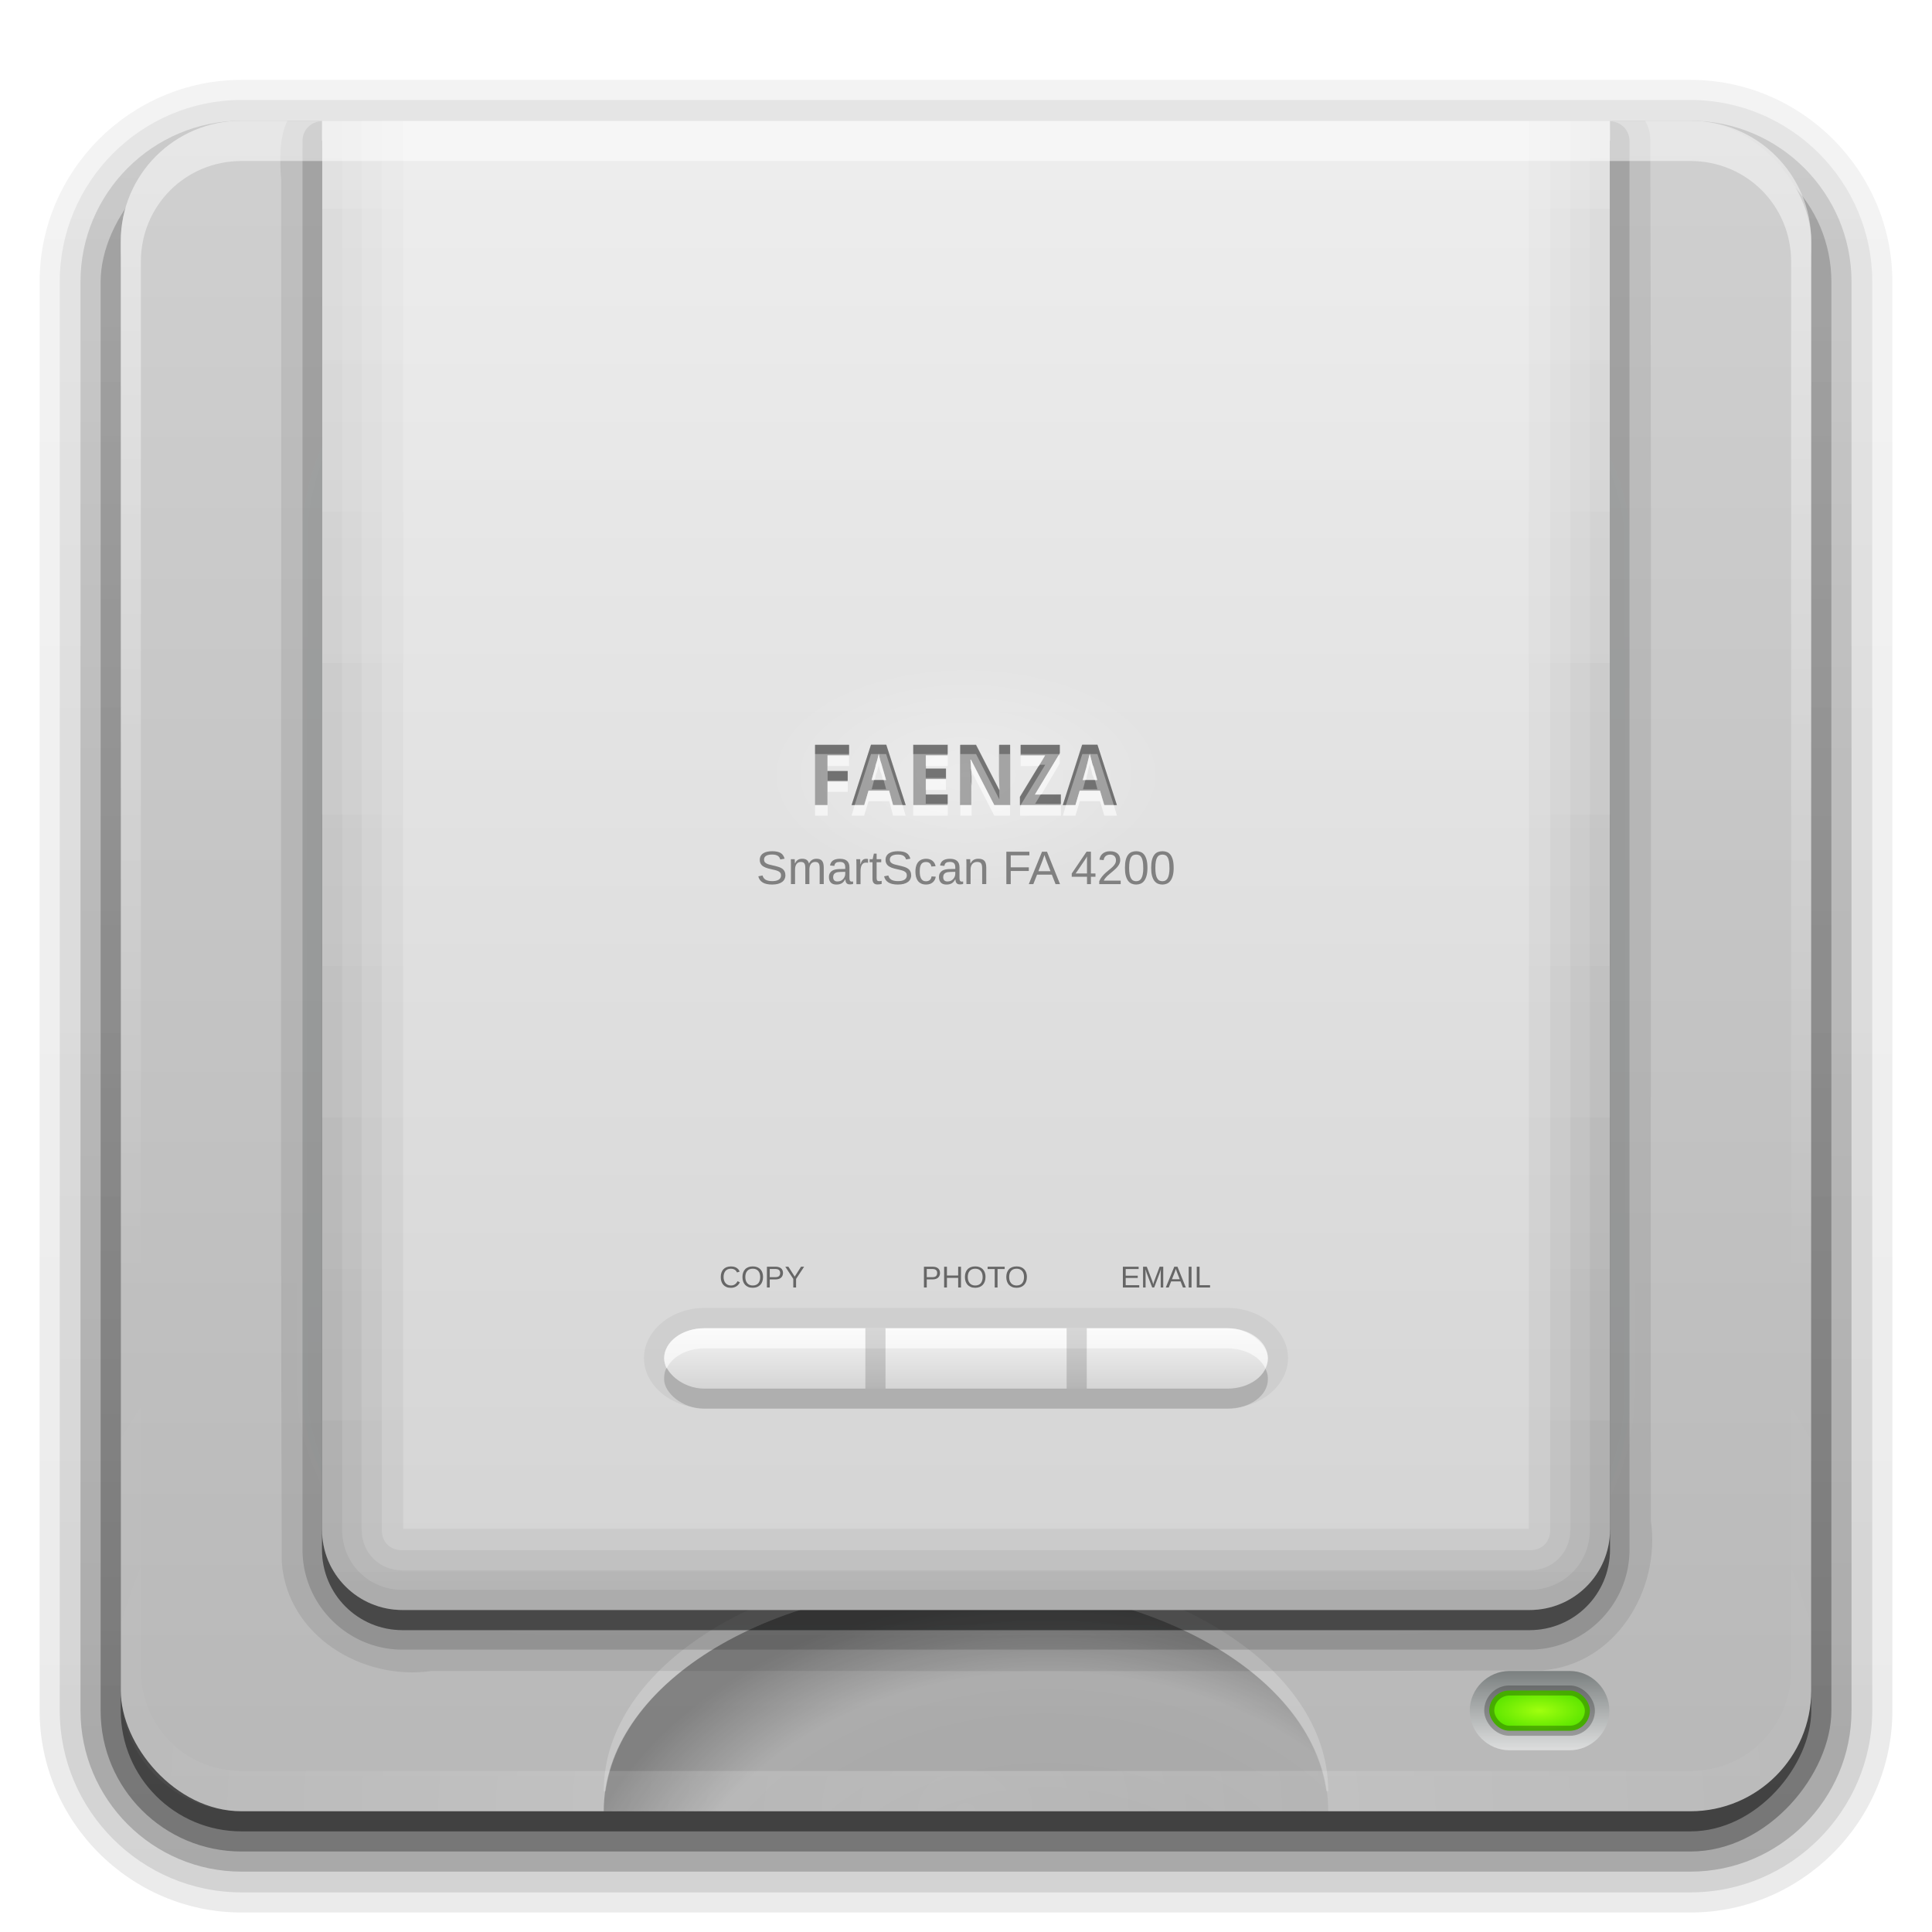 <?xml version="1.0" encoding="UTF-8" standalone="no"?>
<!-- Created with Inkscape (http://www.inkscape.org/) -->

<svg
   xmlns:dc="http://purl.org/dc/elements/1.1/"
   xmlns:cc="http://creativecommons.org/ns#"
   xmlns:rdf="http://www.w3.org/1999/02/22-rdf-syntax-ns#"
   xmlns:svg="http://www.w3.org/2000/svg"
   xmlns="http://www.w3.org/2000/svg"
   xmlns:xlink="http://www.w3.org/1999/xlink"
   xmlns:sodipodi="http://sodipodi.sourceforge.net/DTD/sodipodi-0.dtd"
   xmlns:inkscape="http://www.inkscape.org/namespaces/inkscape"
   version="1.0"
   width="96"
   height="96"
   id="svg2408"
   inkscape:version="0.48.5 r10040"
   sodipodi:docname="scanner.svg">
  <sodipodi:namedview
     pagecolor="#ffffff"
     bordercolor="#666666"
     borderopacity="1"
     objecttolerance="10"
     gridtolerance="10"
     guidetolerance="10"
     inkscape:pageopacity="0"
     inkscape:pageshadow="2"
     inkscape:window-width="640"
     inkscape:window-height="480"
     id="namedview59869" />
  <defs
     id="defs2410">
    <linearGradient
       id="linearGradient4135">
      <stop
         id="stop4137"
         style="stop-color:#cacaca;stop-opacity:1"
         offset="0" />
      <stop
         id="stop4139"
         style="stop-color:#f5f5f5;stop-opacity:1"
         offset="1" />
    </linearGradient>
    <linearGradient
       id="linearGradient4106">
      <stop
         id="stop4108"
         style="stop-color:#a0ff0e;stop-opacity:1"
         offset="0" />
      <stop
         id="stop4110"
         style="stop-color:#5ce500;stop-opacity:1"
         offset="1" />
    </linearGradient>
    <linearGradient
       id="linearGradient4098">
      <stop
         id="stop4100"
         style="stop-color:#7c8181;stop-opacity:1"
         offset="0" />
      <stop
         id="stop4102"
         style="stop-color:#dfe0e0;stop-opacity:1"
         offset="1" />
    </linearGradient>
    <linearGradient
       id="linearGradient4014">
      <stop
         id="stop4016"
         style="stop-color:#ffffff;stop-opacity:1"
         offset="0" />
      <stop
         id="stop4018"
         style="stop-color:#ffffff;stop-opacity:0"
         offset="1" />
    </linearGradient>
    <linearGradient
       id="linearGradient3919">
      <stop
         id="stop3921"
         style="stop-color:#000000;stop-opacity:0.381"
         offset="0" />
      <stop
         id="stop3923"
         style="stop-color:#000000;stop-opacity:0.233"
         offset="0.781" />
      <stop
         id="stop3925"
         style="stop-color:#000000;stop-opacity:1"
         offset="1" />
    </linearGradient>
    <linearGradient
       id="linearGradient3711">
      <stop
         id="stop3713"
         style="stop-color:#000000;stop-opacity:1"
         offset="0" />
      <stop
         id="stop3715"
         style="stop-color:#000000;stop-opacity:0"
         offset="1" />
    </linearGradient>
    <linearGradient
       id="linearGradient3653">
      <stop
         id="stop3655"
         style="stop-color:#d4d4d4;stop-opacity:1"
         offset="0" />
      <stop
         id="stop3657"
         style="stop-color:#ededed;stop-opacity:1"
         offset="1" />
    </linearGradient>
    <linearGradient
       id="linearGradient3642">
      <stop
         id="stop3644"
         style="stop-color:#06f9ff;stop-opacity:1"
         offset="0" />
      <stop
         id="stop3646"
         style="stop-color:#06f9ff;stop-opacity:0"
         offset="1" />
    </linearGradient>
    <linearGradient
       x1="45.448"
       y1="92.54"
       x2="45.448"
       y2="7.017"
       id="ButtonShadow"
       gradientUnits="userSpaceOnUse"
       gradientTransform="scale(1.006,0.994)">
      <stop
         id="stop3750"
         style="stop-color:#000000;stop-opacity:1"
         offset="0" />
      <stop
         id="stop3752"
         style="stop-color:#000000;stop-opacity:0.588"
         offset="1" />
    </linearGradient>
    <linearGradient
       id="linearGradient3737">
      <stop
         id="stop3739"
         style="stop-color:#ffffff;stop-opacity:1"
         offset="0" />
      <stop
         id="stop3741"
         style="stop-color:#ffffff;stop-opacity:0"
         offset="1" />
    </linearGradient>
    <linearGradient
       id="linearGradient3700">
      <stop
         id="stop3702"
         style="stop-color:#b8b8b8;stop-opacity:1"
         offset="0" />
      <stop
         id="stop3704"
         style="stop-color:#d0d0d0;stop-opacity:1"
         offset="1" />
    </linearGradient>
    <filter
       color-interpolation-filters="sRGB"
       id="filter3174">
      <feGaussianBlur
         id="feGaussianBlur3176"
         stdDeviation="1.71" />
    </filter>
    <linearGradient
       x1="36.357"
       y1="6"
       x2="36.357"
       y2="63.893"
       id="linearGradient3188"
       xlink:href="#linearGradient3737"
       gradientUnits="userSpaceOnUse" />
    <filter
       x="-0.192"
       y="-0.192"
       width="1.384"
       height="1.384"
       color-interpolation-filters="sRGB"
       id="filter3794">
      <feGaussianBlur
         id="feGaussianBlur3796"
         stdDeviation="5.28" />
    </filter>
    <linearGradient
       x1="48"
       y1="20.221"
       x2="48"
       y2="138.661"
       id="linearGradient3613"
       xlink:href="#linearGradient3642"
       gradientUnits="userSpaceOnUse" />
    <radialGradient
       cx="48"
       cy="90.172"
       r="42"
       fx="48"
       fy="90.172"
       id="radialGradient3619"
       xlink:href="#linearGradient3737"
       gradientUnits="userSpaceOnUse"
       gradientTransform="matrix(1.157,0,0,0.996,-7.551,0.197)" />
    <clipPath
       id="clipPath3613">
      <rect
         width="84"
         height="84"
         rx="6"
         ry="6"
         x="6"
         y="6"
         id="rect3615"
         style="fill:#ffffff;fill-opacity:1;fill-rule:nonzero;stroke:none" />
    </clipPath>
    <linearGradient
       x1="48"
       y1="90"
       x2="48"
       y2="5.988"
       id="linearGradient3617"
       xlink:href="#linearGradient3700"
       gradientUnits="userSpaceOnUse" />
    <linearGradient
       x1="45.448"
       y1="92.54"
       x2="45.448"
       y2="7.017"
       id="ButtonShadow-0"
       gradientUnits="userSpaceOnUse"
       gradientTransform="matrix(1.006,0,0,0.994,100,0)">
      <stop
         id="stop3750-8"
         style="stop-color:#000000;stop-opacity:1"
         offset="0" />
      <stop
         id="stop3752-5"
         style="stop-color:#000000;stop-opacity:0.588"
         offset="1" />
    </linearGradient>
    <linearGradient
       x1="32.251"
       y1="6.132"
       x2="32.251"
       y2="90.239"
       id="linearGradient3780"
       xlink:href="#ButtonShadow-0"
       gradientUnits="userSpaceOnUse"
       gradientTransform="matrix(1.024,0,0,1.012,-1.143,-98.071)" />
    <linearGradient
       x1="32.251"
       y1="6.132"
       x2="32.251"
       y2="90.239"
       id="linearGradient3772"
       xlink:href="#ButtonShadow-0"
       gradientUnits="userSpaceOnUse"
       gradientTransform="matrix(1.024,0,0,1.012,-1.143,-98.071)" />
    <linearGradient
       x1="32.251"
       y1="6.132"
       x2="32.251"
       y2="90.239"
       id="linearGradient3725"
       xlink:href="#ButtonShadow-0"
       gradientUnits="userSpaceOnUse"
       gradientTransform="matrix(1.024,0,0,1.012,-1.143,-98.071)" />
    <linearGradient
       x1="32.251"
       y1="6.132"
       x2="32.251"
       y2="90.239"
       id="linearGradient3721"
       xlink:href="#ButtonShadow-0"
       gradientUnits="userSpaceOnUse"
       gradientTransform="translate(0,-97)" />
    <linearGradient
       x1="32.251"
       y1="6.132"
       x2="32.251"
       y2="90.239"
       id="linearGradient3026"
       xlink:href="#ButtonShadow-0"
       gradientUnits="userSpaceOnUse"
       gradientTransform="matrix(1.024,0,0,1.012,-1.143,-98.071)" />
    <linearGradient
       x1="48"
       y1="80"
       x2="48"
       y2="8"
       id="linearGradient3675"
       xlink:href="#linearGradient3653"
       gradientUnits="userSpaceOnUse" />
    <linearGradient
       x1="48"
       y1="80"
       x2="48"
       y2="-16"
       id="linearGradient3850"
       xlink:href="#linearGradient3711"
       gradientUnits="userSpaceOnUse"
       gradientTransform="translate(90,0)" />
    <linearGradient
       x1="48"
       y1="80"
       x2="48"
       y2="-16"
       id="linearGradient3852"
       xlink:href="#linearGradient3711"
       gradientUnits="userSpaceOnUse"
       gradientTransform="translate(90,0)" />
    <linearGradient
       x1="48"
       y1="80"
       x2="48"
       y2="-16"
       id="linearGradient3854"
       xlink:href="#linearGradient3711"
       gradientUnits="userSpaceOnUse"
       gradientTransform="translate(90,0)" />
    <linearGradient
       x1="48"
       y1="80"
       x2="48"
       y2="-16"
       id="linearGradient3856"
       xlink:href="#linearGradient3711"
       gradientUnits="userSpaceOnUse"
       gradientTransform="translate(90,0)" />
    <radialGradient
       cx="53.143"
       cy="120.425"
       r="16"
       fx="53.143"
       fy="120.425"
       id="radialGradient3906"
       xlink:href="#linearGradient3919"
       gradientUnits="userSpaceOnUse"
       gradientTransform="matrix(1.5,0,0,1.109,-27.714,-36.597)" />
    <radialGradient
       cx="48"
       cy="39"
       r="10"
       fx="48"
       fy="39"
       id="radialGradient4020"
       xlink:href="#linearGradient4014"
       gradientUnits="userSpaceOnUse"
       gradientTransform="matrix(1,0,0,0.5,0,19.5)" />
    <radialGradient
       cx="77.5"
       cy="85"
       r="2.5"
       fx="77.5"
       fy="85"
       id="radialGradient4112"
       xlink:href="#linearGradient4106"
       gradientUnits="userSpaceOnUse"
       gradientTransform="matrix(1,0,0,0.4,-1,51)" />
    <linearGradient
       x1="77.726"
       y1="83.089"
       x2="77.726"
       y2="87.04"
       id="linearGradient4115"
       xlink:href="#linearGradient4098"
       gradientUnits="userSpaceOnUse"
       gradientTransform="translate(-1,0)" />
    <linearGradient
       x1="47"
       y1="68"
       x2="47"
       y2="64"
       id="linearGradient4133"
       xlink:href="#linearGradient4135"
       gradientUnits="userSpaceOnUse"
       gradientTransform="translate(0,2)" />
  </defs>
  <g
     id="layer2"
     style="display:none">
    <rect
       width="86"
       height="85"
       rx="6"
       ry="6"
       x="5"
       y="7"
       id="rect3745"
       style="opacity:0.9;fill:url(#ButtonShadow);fill-opacity:1;fill-rule:nonzero;stroke:none;filter:url(#filter3174)" />
  </g>
  <g
     id="layer3">
    <path
       d="m 12,-95.031 c -5.511,0 -10.031,4.52 -10.031,10.031 l 0,71 c 0,5.511 4.52,10.031 10.031,10.031 l 72,0 c 5.511,0 10.031,-4.52 10.031,-10.031 l 0,-71 c 0,-5.511 -4.52,-10.031 -10.031,-10.031 l -72,0 z"
       transform="scale(1,-1)"
       id="path3786"
       style="opacity:0.08;fill:url(#linearGradient3026);fill-opacity:1;fill-rule:nonzero;stroke:none;display:inline" />
    <path
       d="m 12,-94.031 c -4.972,0 -9.031,4.06 -9.031,9.031 l 0,71 c 0,4.972 4.06,9.031 9.031,9.031 l 72,0 c 4.972,0 9.031,-4.06 9.031,-9.031 l 0,-71 c 0,-4.972 -4.06,-9.031 -9.031,-9.031 l -72,0 z"
       transform="scale(1,-1)"
       id="path3778"
       style="opacity:0.1;fill:url(#linearGradient3780);fill-opacity:1;fill-rule:nonzero;stroke:none;display:inline" />
    <path
       d="m 12,-93 c -4.409,0 -8,3.591 -8,8 l 0,71 c 0,4.409 3.591,8 8,8 l 72,0 c 4.409,0 8,-3.591 8,-8 l 0,-71 c 0,-4.409 -3.591,-8 -8,-8 l -72,0 z"
       transform="scale(1,-1)"
       id="path3770"
       style="opacity:0.2;fill:url(#linearGradient3772);fill-opacity:1;fill-rule:nonzero;stroke:none;display:inline" />
    <rect
       width="86"
       height="85"
       rx="7"
       ry="7"
       x="5"
       y="-92"
       transform="scale(1,-1)"
       id="rect3723"
       style="opacity:0.3;fill:url(#linearGradient3725);fill-opacity:1;fill-rule:nonzero;stroke:none;display:inline" />
    <rect
       width="84"
       height="84"
       rx="6"
       ry="6"
       x="6"
       y="-91"
       transform="scale(1,-1)"
       id="rect3716"
       style="opacity:0.45;fill:url(#linearGradient3721);fill-opacity:1;fill-rule:nonzero;stroke:none;display:inline" />
  </g>
  <g
     id="layer1">
    <rect
       width="84"
       height="84"
       rx="6"
       ry="6"
       x="6"
       y="6"
       id="rect2419"
       style="fill:url(#linearGradient3617);fill-opacity:1;fill-rule:nonzero;stroke:none" />
    <path
       d="m 48,78.75 c -9.941,0 -18,5.037 -18,11.25 l 36,0 C 66,83.787 57.941,78.75 48,78.75 z"
       inkscape:connector-curvature="0"
       id="path3893"
       style="opacity:0.3;color:#000000;fill:url(#radialGradient3906);fill-opacity:1;fill-rule:nonzero;stroke:none;stroke-width:1.5;marker:none;visibility:visible;display:inline;overflow:visible;enable-background:accumulate" />
    <path
       d="m 48,77.75 c -9.941,0 -18,5.037 -18,11.25 l 0.094,0 C 30.902,83.254 38.597,78.75 48,78.75 c 9.403,0 17.098,4.504 17.906,10.25 L 66,89 C 66,82.787 57.941,77.75 48,77.75 z"
       inkscape:connector-curvature="0"
       id="path3908"
       style="opacity:0.2;color:#000000;fill:#ffffff;fill-opacity:1;fill-rule:nonzero;stroke:none;stroke-width:1.5;marker:none;visibility:visible;display:inline;overflow:visible;enable-background:accumulate" />
  </g>
  <g
     id="layer5">
    <rect
       width="66"
       height="66"
       rx="12"
       ry="12"
       x="15"
       y="15"
       clip-path="url(#clipPath3613)"
       id="rect3171"
       style="opacity:0.1;fill:url(#linearGradient3613);fill-opacity:1;fill-rule:nonzero;stroke:#ffffff;stroke-width:0.5;stroke-linecap:round;stroke-linejoin:miter;stroke-miterlimit:4;stroke-opacity:1;stroke-dasharray:none;stroke-dashoffset:0;filter:url(#filter3794)" />
  </g>
  <g
     id="layer7"
     style="display:none">
    <path
       d="M 15.719,1.969 C 14.226,2.051 13.105,3.015 12.531,4.125 11.983,5.186 11.848,6.373 12,7.5 l -0.031,0 C 11.993,30.57 11.915,53.642 12,76.719 a 1.051,1.051 0 0 0 0,0.094 c 0.359,4.747 5.068,7.719 9.5,7.188 l 0,0.031 C 39.903,84.007 58.308,84.085 76.719,84 a 1.051,1.051 0 0 0 0.094,0 C 81.56,83.641 84.532,78.932 84,74.5 l 0.031,0 C 84.01,51.52 84.073,28.542 84,5.562 A 1.051,1.051 0 0 0 83.969,5.438 C 83.789,4.093 82.939,3.05 81.906,2.5 80.93,1.98 79.793,1.847 78.719,2 l 0,-0.031 -62.938,0 a 1.051,1.051 0 0 0 -0.062,0 z"
       transform="translate(-100,0)"
       id="path3875"
       style="opacity:0.05;color:#000000;fill:#2ad4ff;fill-opacity:1;fill-rule:nonzero;stroke:none;stroke-width:1.5;marker:none;visibility:visible;display:inline;overflow:visible;enable-background:accumulate" />
    <path
       d="m -84.219,3.031 c -2.245,0.124 -3.057,2.537 -2.75,4.456 0.024,23.073 -0.048,46.149 0.036,69.22 0.312,4.128 4.508,6.806 8.419,6.262 18.406,-0.024 36.815,0.048 55.22,-0.036 4.128,-0.312 6.806,-4.508 6.262,-8.419 -0.021,-22.982 0.042,-45.975 -0.031,-68.951 -0.266,-1.987 -2.419,-2.851 -4.212,-2.531 -20.981,0 -41.963,0 -62.944,0 z"
       inkscape:connector-curvature="0"
       id="path3869"
       style="opacity:0.1;color:#000000;fill:#2ad4ff;fill-opacity:1;fill-rule:nonzero;stroke:none;stroke-width:1.5;marker:none;visibility:visible;display:inline;overflow:visible;enable-background:accumulate" />
    <path
       d="M -84.188,4 A 2.005,2.005 0 0 0 -86,6 l 0,70 c 0,3.292 2.708,6 6,6 l 56,0 c 3.292,0 6,-2.708 6,-6 l 0,-70 a 2.005,2.005 0 0 0 -2,-2 l -64,0 a 2.005,2.005 0 0 0 -0.188,0 z"
       inkscape:connector-curvature="0"
       id="path3864"
       style="opacity:0.15;color:#000000;fill:#2ad4ff;fill-opacity:1;fill-rule:nonzero;stroke:none;stroke-width:1.5;marker:none;visibility:visible;display:inline;overflow:visible;enable-background:accumulate" />
    <path
       d="M 15.906,4.969 A 1.024,1.024 0 0 0 14.969,6 l 0,70 c 0,2.766 2.266,5.031 5.031,5.031 l 56,0 c 2.766,0 5.031,-2.266 5.031,-5.031 l 0,-70 A 1.024,1.024 0 0 0 80,4.969 l -64,0 a 1.024,1.024 0 0 0 -0.094,0 z"
       transform="translate(-100,0)"
       id="path3862"
       style="opacity:0.3;color:#000000;fill:#2ad4ff;fill-opacity:1;fill-rule:nonzero;stroke:none;stroke-width:1.5;marker:none;visibility:visible;display:inline;overflow:visible;enable-background:accumulate" />
  </g>
  <g
     id="layer4"
     style="display:inline">
    <path
       d="M 14.281,6 C 13.865,6.833 13.902,8.005 13.969,8.906 13.99,31.812 13.927,54.721 14,77.625 c 0.272,3.66 4.007,5.903 7.438,5.406 C 39.825,83.01 58.239,83.073 76.625,83 80.285,82.728 82.528,78.993 82.031,75.562 82.01,52.651 82.073,29.72 82,6.812 81.975,6.486 81.874,6.225 81.75,6 L 14.281,6 z"
       inkscape:connector-curvature="0"
       id="path3691"
       style="opacity:0.08;color:#000000;fill:#000000;fill-opacity:1;fill-rule:nonzero;stroke:none;stroke-width:1.5;marker:none;visibility:visible;display:inline;overflow:visible;enable-background:accumulate" />
    <path
       d="M 15.906,6.031 A 0.964,0.964 0 0 0 15.031,7 l 0,70 c 0,2.733 2.235,4.969 4.969,4.969 l 56,0 c 2.733,0 4.969,-2.235 4.969,-4.969 l 0,-70 A 0.964,0.964 0 0 0 80,6.031 l -64,0 a 0.964,0.964 0 0 0 -0.094,0 z"
       id="path3687"
       style="opacity:0.15;color:#000000;fill:#000000;fill-opacity:1;fill-rule:nonzero;stroke:none;stroke-width:1.5;marker:none;visibility:visible;display:inline;overflow:visible;enable-background:accumulate" />
    <path
       d="m 16,7 0,70 c 0,2.216 1.784,4 4,4 l 56,0 c 2.216,0 4,-1.784 4,-4 L 80,7 16,7 z"
       id="path3683"
       style="opacity:0.3;color:#000000;fill:#000000;fill-opacity:1;fill-rule:nonzero;stroke:none;stroke-width:1.5;marker:none;visibility:visible;display:inline;overflow:visible;enable-background:accumulate" />
    <path
       d="m 16,7 0,70 c 0,2.216 1.784,4 4,4 l 56,0 c 2.216,0 4,-1.784 4,-4 L 80,7 16,7 z"
       inkscape:connector-curvature="0"
       id="path3677"
       style="opacity:0.3;color:#000000;fill:#000000;fill-opacity:1;fill-rule:nonzero;stroke:none;stroke-width:1.5;marker:none;visibility:visible;display:inline;overflow:visible;enable-background:accumulate" />
    <path
       d="m 16,6 0,70 c 0,2.216 1.784,4 4,4 l 56,0 c 2.216,0 4,-1.784 4,-4 L 80,6 16,6 z"
       inkscape:connector-curvature="0"
       id="rect3648"
       style="color:#000000;fill:url(#linearGradient3675);fill-opacity:1;fill-rule:nonzero;stroke:none;stroke-width:1.5;marker:none;visibility:visible;display:inline;overflow:visible;enable-background:accumulate" />
    <g
       transform="translate(-90,0)"
       id="g3844">
      <path
         d="m 106,6 0,70 c 0,2.216 1.784,4 4,4 l 56,0 c 2.216,0 4,-1.784 4,-4 l 0,-70 -4.031,0 0,69.969 -55.938,0 L 110.031,6 106,6 z"
         inkscape:connector-curvature="0"
         id="path3729"
         style="opacity:0.05;color:#000000;fill:url(#linearGradient3850);fill-opacity:1;fill-rule:nonzero;stroke:none;stroke-width:1.5;marker:none;visibility:visible;display:inline;overflow:visible;enable-background:accumulate" />
      <path
         d="m 106,6 0,70 c 0,2.216 1.784,4 4,4 l 56,0 c 2.216,0 4,-1.784 4,-4 l 0,-70 -2.969,0 0,70 c 0,0.625 -0.406,1.031 -1.031,1.031 l -56,0 c -0.625,0 -1.031,-0.406 -1.031,-1.031 l 0,-70 L 106,6 z"
         inkscape:connector-curvature="0"
         id="path3725"
         style="opacity:0.05;color:#000000;fill:url(#linearGradient3852);fill-opacity:1;fill-rule:nonzero;stroke:none;stroke-width:1.5;marker:none;visibility:visible;display:inline;overflow:visible;enable-background:accumulate" />
      <path
         d="m 106,6 0,70 c 0,2.216 1.784,4 4,4 l 56,0 c 2.216,0 4,-1.784 4,-4 l 0,-70 -1.969,0 0,70 c 0,1.155 -0.876,2.031 -2.031,2.031 l -56,0 c -1.155,0 -2.031,-0.876 -2.031,-2.031 l 0,-70 L 106,6 z"
         inkscape:connector-curvature="0"
         id="path3721"
         style="opacity:0.05;color:#000000;fill:url(#linearGradient3854);fill-opacity:1;fill-rule:nonzero;stroke:none;stroke-width:1.5;marker:none;visibility:visible;display:inline;overflow:visible;enable-background:accumulate" />
      <path
         d="m 106,6 0,70 c 0,2.216 1.784,4 4,4 l 56,0 c 2.216,0 4,-1.784 4,-4 l 0,-70 -1,0 0,70 c 0,1.686 -1.314,3 -3,3 l -56,0 c -1.686,0 -3,-1.314 -3,-3 l 0,-70 -1,0 z"
         inkscape:connector-curvature="0"
         id="path3709"
         style="opacity:0.05;color:#000000;fill:url(#linearGradient3856);fill-opacity:1;fill-rule:nonzero;stroke:none;stroke-width:1.5;marker:none;visibility:visible;display:inline;overflow:visible;enable-background:accumulate" />
    </g>
    <path
       d="m 58,39 a 10,5 0 1 1 -20,0 10,5 0 1 1 20,0 z"
       transform="matrix(1,0,0,1.102,0,-4.485)"
       id="path4012"
       style="opacity:0.3;color:#000000;fill:url(#radialGradient4020);fill-opacity:1;fill-rule:nonzero;stroke:none;stroke-width:1.5;marker:none;visibility:visible;display:inline;overflow:visible;enable-background:accumulate" />
    <g
       transform="matrix(0.345,0,0,0.349,27.127,26.323)"
       id="text3927"
       style="font-size:12px;font-style:normal;font-variant:normal;font-weight:bold;font-stretch:normal;text-align:start;line-height:125%;writing-mode:lr-tb;text-anchor:start;opacity:0.3;fill:#000000;fill-opacity:1;stroke:none;font-family:Droid Sans;-inkscape-font-specification:Abandoned Bitplane Bold">
      <path
         d="m 40.544,39.214 -1.787,0 0,-8.566 4.91,0 0,1.488 -3.123,0 0,2.209 2.906,0 0,1.482 -2.906,0 0,3.387"
         inkscape:connector-curvature="0"
         id="path3957" />
      <path
         d="m 49.995,39.214 -0.586,-2.039 -2.953,0 -0.592,2.039 -1.834,0 2.783,-8.602 2.221,0 2.795,8.602 -1.834,0 m -1.008,-3.562 -0.551,-1.875 c -0.023,-0.07 -0.059,-0.186 -0.105,-0.346 -0.047,-0.16 -0.098,-0.336 -0.152,-0.527 -0.051,-0.195 -0.1,-0.391 -0.146,-0.586 -0.047,-0.195 -0.08,-0.361 -0.1,-0.498 -0.016,0.086 -0.037,0.188 -0.064,0.305 -0.023,0.117 -0.053,0.242 -0.088,0.375 -0.031,0.129 -0.064,0.26 -0.1,0.393 -0.035,0.133 -0.068,0.258 -0.1,0.375 -0.031,0.117 -0.061,0.221 -0.088,0.311 -0.023,0.09 -0.041,0.156 -0.053,0.199 l -0.545,1.875 2.092,0"
         inkscape:connector-curvature="0"
         id="path3959" />
      <path
         d="m 57.847,39.214 -4.934,0 0,-8.566 4.934,0 0,1.488 -3.117,0 0,1.881 2.9,0 0,1.488 -2.9,0 0,2.209 3.117,0 0,1.5"
         inkscape:connector-curvature="0"
         id="path3961" />
      <path
         d="m 66.876,39.214 -2.303,0 -3.369,-6.48 -0.053,0 c 0.023,0.301 0.043,0.6 0.059,0.896 0.016,0.254 0.027,0.521 0.035,0.803 0.012,0.277 0.018,0.527 0.018,0.75 l 0,4.031 -1.623,0 0,-8.566 2.291,0 3.363,6.416 0.035,0 c -0.012,-0.297 -0.025,-0.59 -0.041,-0.879 -0.004,-0.125 -0.01,-0.252 -0.018,-0.381 -0.004,-0.133 -0.008,-0.264 -0.012,-0.393 -0.004,-0.133 -0.008,-0.26 -0.012,-0.381 -7e-6,-0.121 -7e-6,-0.23 0,-0.328 l 0,-4.055 1.629,0 0,8.566"
         inkscape:connector-curvature="0"
         id="path3963" />
      <path
         d="m 74.141,39.214 -5.895,0 0,-1.178 3.627,-5.889 -3.516,0 0,-1.5 5.672,0 0,1.172 -3.621,5.895 3.732,0 0,1.5"
         inkscape:connector-curvature="0"
         id="path3965" />
      <path
         d="m 80.393,39.214 -0.586,-2.039 -2.953,0 -0.592,2.039 -1.834,0 2.783,-8.602 2.221,0 2.795,8.602 -1.834,0 m -1.008,-3.562 -0.551,-1.875 c -0.023,-0.07 -0.059,-0.186 -0.105,-0.346 -0.047,-0.16 -0.098,-0.336 -0.152,-0.527 -0.051,-0.195 -0.1,-0.391 -0.146,-0.586 -0.047,-0.195 -0.08,-0.361 -0.1,-0.498 -0.016,0.086 -0.037,0.188 -0.064,0.305 -0.023,0.117 -0.053,0.242 -0.088,0.375 -0.031,0.129 -0.064,0.26 -0.1,0.393 -0.035,0.133 -0.068,0.258 -0.1,0.375 -0.031,0.117 -0.061,0.221 -0.088,0.311 -0.023,0.09 -0.041,0.156 -0.053,0.199 l -0.545,1.875 2.092,0"
         inkscape:connector-curvature="0"
         id="path3967" />
    </g>
    <path
       d="m 40.5,37 0,0.469 1.688,0 0,-0.469 -1.688,0 z m 2.781,0 -0.969,3 0.156,0 0.812,-2.531 0.375,0 0.375,0 L 44.844,40 45,40 l -0.969,-3 -0.75,0 z m 2.094,0 0,0.469 1.719,0 0,-0.469 -1.719,0 z m 2.344,0 0,0.469 0.781,0 1.156,2.25 c -0.004,-0.104 0.005,-0.212 0,-0.312 -0.001,-0.044 0.003,-0.08 0,-0.125 -2.6e-4,-0.009 1e-5,-0.021 0,-0.031 L 48.5,37 47.719,37 z m 1.938,0 0,0.469 0.531,0 0,-0.469 -0.531,0 z m 1.062,0 0,0.469 1.906,0 0.031,-0.062 0,-0.406 -1.938,0 z m 3.062,0 -0.969,3 0.156,0 0.812,-2.531 0.344,0 c 7.07e-4,-0.003 0.031,0.003 0.031,0 l 0.375,0 L 55.344,40 55.5,40 l -0.969,-3 -0.75,0 z m -2.125,1 -0.969,1.594 0,0.406 0.031,0 1.219,-2 -0.281,0 z M 46,38.188 l 0,0.469 1,0 0,-0.469 -1,0 z m 2.219,0.031 c 0.008,0.105 0.026,0.209 0.031,0.312 0.005,0.089 -0.003,0.183 0,0.281 0.004,0.097 0.031,0.172 0.031,0.25 l 0,-0.469 c 0,-0.078 -0.027,-0.153 -0.031,-0.25 -0.001,-0.044 -9.36e-4,-0.083 0,-0.125 l -0.031,0 z m -7.094,0.094 0,0.469 1,0 0,-0.469 -1,0 z m 2.312,0.438 -0.125,0.469 0.719,0 -0.125,-0.469 -0.469,0 z m 10.5,0 -0.125,0.469 0.719,0 -0.125,-0.469 -0.469,0 z M 46,39.469 l 0,0.469 1.094,0 0,-0.469 -1.094,0 z m 5.719,0 -0.281,0.469 1.281,0 0,-0.469 -1,0 z"
       inkscape:connector-curvature="0"
       id="path3971"
       style="font-size:12px;font-style:normal;font-variant:normal;font-weight:bold;font-stretch:normal;text-align:start;line-height:125%;writing-mode:lr-tb;text-anchor:start;opacity:0.3;fill:#000000;fill-opacity:1;stroke:none;font-family:Droid Sans;-inkscape-font-specification:Abandoned Bitplane Bold" />
    <path
       d="m 41.125,37.531 0,0.531 1.062,0 0,-0.531 -1.062,0 z m 2.531,0 c -0.008,0.041 -0.019,0.079 -0.031,0.125 -0.011,0.045 -0.019,0.079 -0.031,0.125 -0.012,0.046 -0.052,0.115 -0.062,0.156 -0.011,0.041 -0.022,0.062 -0.031,0.094 -0.008,0.031 0.004,0.048 0,0.062 l -0.188,0.656 0.156,0 L 43.5,38.625 c 0.004,-0.015 -0.008,-0.031 0,-0.062 0.009,-0.031 0.02,-0.053 0.031,-0.094 0.011,-0.041 0.05,-0.11 0.062,-0.156 0.012,-0.046 0.02,-0.08 0.031,-0.125 0.012,-0.046 0.023,-0.084 0.031,-0.125 0.009,-0.041 -0.005,-0.095 0,-0.125 0.007,0.048 0.015,0.119 0.031,0.188 0.016,0.068 0.045,0.151 0.062,0.219 0.019,0.067 0.046,0.1 0.062,0.156 0.016,0.056 0.023,0.1 0.031,0.125 l 0.031,0.125 0.156,0 -0.188,-0.656 c -0.008,-0.025 -0.015,-0.069 -0.031,-0.125 -0.016,-0.056 -0.044,-0.089 -0.062,-0.156 -0.018,-0.068 -0.046,-0.151 -0.062,-0.219 -0.005,-0.022 0.004,-0.041 0,-0.062 l -0.031,0 z m 2.344,0 0,0.531 1.094,0 0,-0.531 -1.094,0 z m 4.719,0 0,0.531 0.906,0 0.312,-0.531 -1.219,0 z m 1.875,0 -1.156,1.938 0.312,0 0.906,-1.531 0,-0.406 -0.062,0 z m 1.531,0 c -0.008,0.041 -0.019,0.079 -0.031,0.125 -0.011,0.045 -0.019,0.079 -0.031,0.125 -0.012,0.046 -0.02,0.115 -0.031,0.156 -0.011,0.041 -0.022,0.062 -0.031,0.094 -0.008,0.031 0.004,0.048 0,0.062 l -0.188,0.656 0.156,0 L 54,38.625 c 0.004,-0.015 -0.008,-0.031 0,-0.062 0.009,-0.031 0.02,-0.053 0.031,-0.094 0.011,-0.041 0.019,-0.11 0.031,-0.156 0.012,-0.046 0.02,-0.08 0.031,-0.125 0.012,-0.046 0.023,-0.084 0.031,-0.125 0.009,-0.041 0.026,-0.095 0.031,-0.125 0.007,0.048 0.015,0.119 0.031,0.188 0.016,0.068 0.045,0.151 0.062,0.219 0.019,0.067 0.015,0.1 0.031,0.156 0.016,0.056 0.054,0.1 0.062,0.125 l 0.031,0.125 0.156,0 -0.188,-0.656 c -0.008,-0.025 -0.046,-0.069 -0.062,-0.125 -0.016,-0.056 -0.012,-0.089 -0.031,-0.156 -0.018,-0.068 -0.046,-0.151 -0.062,-0.219 -0.005,-0.022 0.004,-0.041 0,-0.062 l -0.062,0 z M 48.219,37.75 c 0.008,0.105 0.026,0.209 0.031,0.312 0.004,0.069 6.94e-4,0.144 0,0.219 l 1.156,2.25 0.781,0 0,-0.531 -0.781,0 -1.156,-2.25 -0.031,0 z M 46,38.719 46,39.25 l 1,0 0,-0.531 -1,0 z m -4.875,0.125 0,0.5 1,0 0,-0.5 -1,0 z m 2.031,0.438 L 42.938,40 l -0.469,0 -0.156,0.531 0.625,0 0.219,-0.719 1.031,0 0.188,0.719 0.625,0 L 44.844,40 44.375,40 l -0.188,-0.719 -0.156,0 -0.719,0 -0.156,0 z m 10.5,0 L 53.438,40 l -0.469,0 -0.156,0.531 0.625,0 0.219,-0.719 1,0 0.219,0.719 0.625,0 L 55.344,40 54.875,40 l -0.219,-0.719 -0.125,0 -0.719,0 -0.156,0 z M 40.5,40 l 0,0.531 0.625,0 0,-0.531 -0.625,0 z m 4.875,0 0,0.531 1.719,0 0,-0.531 L 46,40 45.375,40 z m 2.344,0 0,0.531 0.562,0 0,-0.531 -0.562,0 z m 3.031,0 -0.062,0.125 0,0.406 2.031,0 0,-0.531 -1.281,0 -0.688,0 z"
       inkscape:connector-curvature="0"
       id="path4045"
       style="font-size:12px;font-style:normal;font-variant:normal;font-weight:bold;font-stretch:normal;text-align:start;line-height:125%;writing-mode:lr-tb;text-anchor:start;opacity:0.6;fill:#ffffff;fill-opacity:1;stroke:none;font-family:Droid Sans;-inkscape-font-specification:Abandoned Bitplane Bold" />
    <g
       transform="translate(0,-0.745)"
       id="text4048"
       style="font-size:2.341px;font-style:normal;font-variant:normal;font-weight:normal;font-stretch:normal;text-align:start;line-height:125%;writing-mode:lr-tb;text-anchor:start;fill:#808080;fill-opacity:1;stroke:none;font-family:Liberation Sans;-inkscape-font-specification:Liberation Sans">
      <path
         d="m 39.028,44.231 c -10e-7,0.068 -0.013,0.13 -0.04,0.187 -0.026,0.057 -0.066,0.107 -0.121,0.149 -0.055,0.041 -0.124,0.074 -0.208,0.097 -0.083,0.023 -0.182,0.034 -0.296,0.034 -0.2,0 -0.357,-0.035 -0.469,-0.105 -0.112,-0.07 -0.183,-0.171 -0.214,-0.304 l 0.211,-0.042 c 0.011,0.042 0.027,0.08 0.049,0.114 0.022,0.034 0.052,0.064 0.089,0.089 0.038,0.024 0.085,0.043 0.141,0.057 0.056,0.014 0.122,0.021 0.2,0.021 0.065,0 0.124,-0.005 0.178,-0.016 0.054,-0.011 0.101,-0.029 0.139,-0.051 0.039,-0.023 0.069,-0.052 0.09,-0.088 0.022,-0.037 0.033,-0.08 0.033,-0.13 -10e-7,-0.053 -0.012,-0.095 -0.037,-0.128 -0.024,-0.033 -0.057,-0.06 -0.101,-0.081 -0.043,-0.021 -0.095,-0.039 -0.155,-0.054 -0.06,-0.014 -0.127,-0.03 -0.2,-0.047 -0.045,-0.01 -0.09,-0.021 -0.136,-0.032 -0.045,-0.012 -0.088,-0.026 -0.13,-0.042 -0.041,-0.017 -0.08,-0.036 -0.117,-0.058 -0.037,-0.022 -0.068,-0.048 -0.095,-0.079 -0.027,-0.031 -0.048,-0.067 -0.063,-0.107 -0.015,-0.041 -0.023,-0.088 -0.023,-0.142 0,-0.076 0.015,-0.141 0.046,-0.195 0.031,-0.055 0.074,-0.1 0.129,-0.135 0.055,-0.035 0.12,-0.061 0.194,-0.077 0.075,-0.016 0.155,-0.024 0.242,-0.024 0.1,10e-7 0.185,0.008 0.256,0.024 0.071,0.015 0.131,0.038 0.179,0.07 0.049,0.031 0.088,0.07 0.117,0.117 0.03,0.046 0.053,0.099 0.071,0.16 l -0.215,0.038 c -0.011,-0.039 -0.026,-0.074 -0.047,-0.104 -0.02,-0.03 -0.046,-0.056 -0.079,-0.077 -0.033,-0.021 -0.073,-0.036 -0.12,-0.047 -0.046,-0.011 -0.101,-0.016 -0.165,-0.016 -0.075,10e-7 -0.138,0.007 -0.189,0.021 -0.05,0.013 -0.091,0.031 -0.122,0.054 -0.03,0.023 -0.053,0.05 -0.066,0.081 -0.013,0.03 -0.019,0.064 -0.019,0.099 0,0.048 0.012,0.088 0.035,0.119 0.024,0.03 0.057,0.056 0.098,0.077 0.041,0.021 0.089,0.038 0.143,0.051 0.054,0.014 0.112,0.027 0.173,0.041 0.05,0.011 0.099,0.023 0.147,0.035 0.05,0.011 0.097,0.026 0.142,0.042 0.045,0.016 0.087,0.035 0.126,0.057 0.04,0.022 0.074,0.049 0.103,0.081 0.029,0.032 0.051,0.07 0.067,0.113 0.017,0.043 0.025,0.094 0.025,0.153"
         inkscape:connector-curvature="0"
         id="path4053" />
      <path
         d="m 40.016,44.676 0,-0.784 c -10e-7,-0.06 -0.004,-0.11 -0.011,-0.151 -0.008,-0.04 -0.021,-0.073 -0.039,-0.097 -0.018,-0.025 -0.041,-0.043 -0.07,-0.053 -0.029,-0.011 -0.064,-0.016 -0.106,-0.016 -0.043,10e-7 -0.083,0.009 -0.118,0.026 -0.035,0.017 -0.065,0.042 -0.09,0.074 -0.024,0.032 -0.043,0.072 -0.057,0.12 -0.013,0.047 -0.019,0.102 -0.019,0.163 l 0,0.717 -0.205,0 0,-0.973 c 0,-0.026 -3.81e-4,-0.053 -0.001,-0.081 0,-0.029 -3.81e-4,-0.056 -0.001,-0.081 -7.62e-4,-0.026 -0.002,-0.048 -0.002,-0.066 -7.62e-4,-0.018 -0.002,-0.03 -0.002,-0.035 l 0.194,0 c 7.62e-4,0.004 0.002,0.014 0.002,0.031 7.62e-4,0.017 0.002,0.036 0.002,0.058 0.002,0.021 0.003,0.043 0.003,0.066 7.61e-4,0.022 0.001,0.041 0.001,0.056 l 0.003,0 c 0.018,-0.036 0.038,-0.068 0.059,-0.097 0.021,-0.029 0.046,-0.053 0.074,-0.073 0.029,-0.021 0.062,-0.036 0.098,-0.047 0.037,-0.011 0.08,-0.017 0.129,-0.017 0.094,10e-7 0.168,0.019 0.222,0.056 0.055,0.037 0.093,0.097 0.114,0.178 l 0.003,0 c 0.018,-0.036 0.039,-0.068 0.062,-0.097 0.023,-0.029 0.05,-0.053 0.08,-0.073 0.03,-0.021 0.065,-0.036 0.103,-0.047 0.038,-0.011 0.082,-0.017 0.13,-0.017 0.062,1e-6 0.116,0.008 0.161,0.025 0.046,0.017 0.083,0.043 0.112,0.078 0.029,0.035 0.05,0.08 0.064,0.136 0.014,0.055 0.021,0.12 0.021,0.197 l 0,0.824 -0.203,0 0,-0.784 c -2e-6,-0.06 -0.004,-0.11 -0.011,-0.151 -0.008,-0.04 -0.021,-0.073 -0.039,-0.097 -0.018,-0.025 -0.041,-0.043 -0.07,-0.053 -0.029,-0.011 -0.064,-0.016 -0.106,-0.016 -0.043,1e-6 -0.083,0.008 -0.118,0.025 -0.035,0.016 -0.065,0.04 -0.09,0.072 -0.024,0.032 -0.043,0.072 -0.057,0.12 -0.013,0.048 -0.019,0.104 -0.019,0.167 l 0,0.717 -0.203,0"
         inkscape:connector-curvature="0"
         id="path4055" />
      <path
         d="m 41.563,44.699 c -0.124,0 -0.218,-0.033 -0.28,-0.098 -0.062,-0.066 -0.094,-0.155 -0.094,-0.27 0,-0.082 0.015,-0.148 0.046,-0.2 0.031,-0.053 0.072,-0.094 0.121,-0.123 0.05,-0.03 0.107,-0.05 0.171,-0.062 0.064,-0.011 0.129,-0.018 0.195,-0.019 l 0.278,-0.005 0,-0.067 c -10e-7,-0.051 -0.005,-0.094 -0.016,-0.13 -0.011,-0.036 -0.027,-0.065 -0.049,-0.087 -0.022,-0.022 -0.05,-0.038 -0.083,-0.048 -0.033,-0.011 -0.072,-0.016 -0.117,-0.016 -0.04,10e-7 -0.075,0.003 -0.107,0.009 -0.032,0.005 -0.06,0.016 -0.083,0.031 -0.024,0.014 -0.043,0.035 -0.057,0.061 -0.014,0.025 -0.024,0.057 -0.029,0.096 l -0.215,-0.019 c 0.008,-0.049 0.022,-0.093 0.043,-0.134 0.021,-0.041 0.051,-0.077 0.09,-0.106 0.04,-0.03 0.089,-0.053 0.147,-0.069 0.059,-0.017 0.131,-0.025 0.215,-0.025 0.155,10e-7 0.272,0.036 0.351,0.107 0.078,0.071 0.118,0.174 0.118,0.309 l 0,0.533 c -1e-6,0.061 0.008,0.107 0.024,0.138 0.016,0.03 0.046,0.046 0.091,0.046 0.011,0 0.023,-7.62e-4 0.034,-0.002 0.011,-0.002 0.022,-0.003 0.033,-0.006 l 0,0.128 c -0.026,0.006 -0.052,0.011 -0.078,0.014 -0.025,0.003 -0.052,0.005 -0.081,0.005 -0.039,0 -0.072,-0.005 -0.101,-0.015 -0.027,-0.011 -0.05,-0.026 -0.067,-0.047 -0.018,-0.021 -0.031,-0.047 -0.04,-0.078 -0.009,-0.031 -0.015,-0.067 -0.017,-0.109 l -0.007,0 c -0.022,0.04 -0.046,0.075 -0.073,0.107 -0.026,0.032 -0.056,0.059 -0.091,0.082 -0.035,0.022 -0.075,0.039 -0.12,0.051 -0.044,0.012 -0.095,0.018 -0.153,0.018 m 0.047,-0.154 c 0.066,0 0.123,-0.012 0.171,-0.035 0.05,-0.024 0.09,-0.055 0.122,-0.093 0.033,-0.037 0.057,-0.078 0.073,-0.122 0.016,-0.044 0.024,-0.086 0.024,-0.127 l 0,-0.102 -0.225,0.005 c -0.05,7.63e-4 -0.098,0.005 -0.144,0.011 -0.045,0.006 -0.085,0.019 -0.119,0.038 -0.034,0.019 -0.062,0.046 -0.082,0.08 -0.02,0.034 -0.03,0.079 -0.03,0.135 0,0.067 0.018,0.119 0.054,0.155 0.037,0.037 0.088,0.055 0.155,0.055"
         inkscape:connector-curvature="0"
         id="path4057" />
      <path
         d="m 42.555,44.676 0,-0.949 c 0,-0.026 -3.81e-4,-0.052 -0.001,-0.079 0,-0.027 -3.81e-4,-0.054 -0.001,-0.079 -7.62e-4,-0.025 -0.002,-0.049 -0.002,-0.071 -7.62e-4,-0.022 -0.002,-0.042 -0.002,-0.059 l 0.194,0 c 7.61e-4,0.018 0.002,0.038 0.002,0.061 0.002,0.022 0.003,0.045 0.003,0.069 0.002,0.024 0.002,0.046 0.002,0.069 7.62e-4,0.021 0.001,0.04 0.001,0.055 l 0.005,0 c 0.014,-0.047 0.03,-0.088 0.046,-0.122 0.017,-0.035 0.036,-0.064 0.058,-0.086 0.022,-0.023 0.048,-0.04 0.079,-0.05 0.03,-0.011 0.067,-0.017 0.111,-0.017 0.017,1e-6 0.033,0.002 0.048,0.005 0.015,0.002 0.027,0.005 0.035,0.007 l 0,0.189 c -0.014,-0.004 -0.03,-0.006 -0.048,-0.008 -0.018,-0.002 -0.039,-0.003 -0.062,-0.003 -0.047,1e-6 -0.088,0.011 -0.121,0.032 -0.033,0.021 -0.06,0.051 -0.081,0.089 -0.021,0.037 -0.036,0.082 -0.046,0.135 -0.01,0.052 -0.015,0.109 -0.015,0.17 l 0,0.645 -0.206,0"
         inkscape:connector-curvature="0"
         id="path4059" />
      <path
         d="m 43.808,44.667 c -0.031,0.008 -0.063,0.015 -0.096,0.019 -0.032,0.005 -0.069,0.008 -0.112,0.008 -0.165,0 -0.247,-0.093 -0.247,-0.28 l 0,-0.825 -0.143,0 0,-0.15 0.151,0 0.061,-0.277 0.137,0 0,0.277 0.229,0 0,0.15 -0.229,0 0,0.781 c 0,0.059 0.009,0.101 0.029,0.126 0.02,0.024 0.054,0.035 0.102,0.035 0.02,0 0.039,-0.002 0.057,-0.005 0.019,-0.003 0.04,-0.007 0.062,-0.011 l 0,0.152"
         inkscape:connector-curvature="0"
         id="path4061" />
      <path
         d="m 45.278,44.231 c -10e-7,0.068 -0.013,0.13 -0.04,0.187 -0.026,0.057 -0.066,0.107 -0.121,0.149 -0.055,0.041 -0.124,0.074 -0.208,0.097 -0.083,0.023 -0.182,0.034 -0.296,0.034 -0.2,0 -0.357,-0.035 -0.469,-0.105 -0.112,-0.07 -0.183,-0.171 -0.214,-0.304 l 0.211,-0.042 c 0.011,0.042 0.027,0.08 0.049,0.114 0.022,0.034 0.052,0.064 0.089,0.089 0.038,0.024 0.085,0.043 0.141,0.057 0.056,0.014 0.122,0.021 0.2,0.021 0.065,0 0.124,-0.005 0.178,-0.016 0.054,-0.011 0.101,-0.029 0.139,-0.051 0.039,-0.023 0.069,-0.052 0.09,-0.088 0.022,-0.037 0.033,-0.08 0.033,-0.13 -10e-7,-0.053 -0.012,-0.095 -0.037,-0.128 -0.024,-0.033 -0.057,-0.06 -0.101,-0.081 -0.043,-0.021 -0.095,-0.039 -0.155,-0.054 -0.06,-0.014 -0.127,-0.03 -0.2,-0.047 -0.045,-0.01 -0.09,-0.021 -0.136,-0.032 -0.045,-0.012 -0.088,-0.026 -0.13,-0.042 -0.041,-0.017 -0.08,-0.036 -0.117,-0.058 -0.037,-0.022 -0.068,-0.048 -0.095,-0.079 -0.027,-0.031 -0.048,-0.067 -0.063,-0.107 -0.015,-0.041 -0.023,-0.088 -0.023,-0.142 -10e-7,-0.076 0.015,-0.141 0.046,-0.195 0.031,-0.055 0.074,-0.1 0.129,-0.135 0.055,-0.035 0.12,-0.061 0.194,-0.077 0.075,-0.016 0.155,-0.024 0.242,-0.024 0.1,10e-7 0.185,0.008 0.256,0.024 0.071,0.015 0.131,0.038 0.179,0.07 0.049,0.031 0.088,0.07 0.117,0.117 0.03,0.046 0.053,0.099 0.071,0.16 l -0.215,0.038 c -0.011,-0.039 -0.026,-0.074 -0.047,-0.104 -0.02,-0.03 -0.046,-0.056 -0.079,-0.077 -0.033,-0.021 -0.073,-0.036 -0.12,-0.047 -0.046,-0.011 -0.101,-0.016 -0.165,-0.016 -0.075,10e-7 -0.138,0.007 -0.189,0.021 -0.05,0.013 -0.091,0.031 -0.122,0.054 -0.03,0.023 -0.053,0.05 -0.066,0.081 -0.013,0.03 -0.019,0.064 -0.019,0.099 -10e-7,0.048 0.012,0.088 0.035,0.119 0.024,0.03 0.057,0.056 0.098,0.077 0.041,0.021 0.089,0.038 0.143,0.051 0.054,0.014 0.112,0.027 0.173,0.041 0.05,0.011 0.099,0.023 0.147,0.035 0.05,0.011 0.097,0.026 0.142,0.042 0.045,0.016 0.087,0.035 0.126,0.057 0.04,0.022 0.074,0.049 0.103,0.081 0.029,0.032 0.051,0.07 0.067,0.113 0.017,0.043 0.025,0.094 0.025,0.153"
         inkscape:connector-curvature="0"
         id="path4063" />
      <path
         d="m 45.702,44.052 c 0,0.071 0.005,0.136 0.015,0.195 0.011,0.059 0.028,0.111 0.053,0.154 0.024,0.043 0.056,0.076 0.096,0.099 0.04,0.024 0.09,0.035 0.149,0.035 0.073,0 0.134,-0.02 0.183,-0.059 0.05,-0.04 0.08,-0.101 0.091,-0.183 l 0.208,0.014 c -0.007,0.051 -0.022,0.1 -0.045,0.147 -0.023,0.047 -0.054,0.089 -0.094,0.125 -0.039,0.036 -0.086,0.065 -0.143,0.087 -0.056,0.021 -0.122,0.032 -0.195,0.032 -0.097,0 -0.179,-0.016 -0.247,-0.049 -0.068,-0.033 -0.123,-0.078 -0.166,-0.135 -0.042,-0.058 -0.072,-0.126 -0.091,-0.203 -0.019,-0.078 -0.029,-0.163 -0.029,-0.255 -10e-7,-0.083 0.007,-0.156 0.021,-0.219 0.014,-0.064 0.033,-0.12 0.057,-0.167 0.025,-0.048 0.054,-0.088 0.088,-0.12 0.034,-0.033 0.07,-0.059 0.109,-0.078 0.04,-0.02 0.081,-0.034 0.125,-0.042 0.043,-0.009 0.087,-0.014 0.131,-0.014 0.069,10e-7 0.131,0.009 0.185,0.029 0.054,0.019 0.101,0.045 0.139,0.079 0.04,0.033 0.072,0.072 0.096,0.117 0.024,0.045 0.042,0.093 0.051,0.145 l -0.211,0.016 c -0.011,-0.069 -0.038,-0.123 -0.081,-0.163 -0.043,-0.04 -0.105,-0.061 -0.185,-0.061 -0.059,1e-6 -0.108,0.01 -0.147,0.03 -0.039,0.019 -0.07,0.048 -0.095,0.088 -0.024,0.039 -0.042,0.088 -0.053,0.147 -0.01,0.059 -0.015,0.129 -0.015,0.209"
         inkscape:connector-curvature="0"
         id="path4065" />
      <path
         d="m 47.031,44.699 c -0.124,0 -0.218,-0.033 -0.28,-0.098 -0.062,-0.066 -0.094,-0.155 -0.094,-0.27 0,-0.082 0.015,-0.148 0.046,-0.2 0.031,-0.053 0.072,-0.094 0.121,-0.123 0.05,-0.03 0.107,-0.05 0.171,-0.062 0.064,-0.011 0.129,-0.018 0.195,-0.019 l 0.278,-0.005 0,-0.067 c -1e-6,-0.051 -0.005,-0.094 -0.016,-0.13 -0.011,-0.036 -0.027,-0.065 -0.049,-0.087 -0.022,-0.022 -0.05,-0.038 -0.083,-0.048 -0.033,-0.011 -0.072,-0.016 -0.117,-0.016 -0.04,10e-7 -0.075,0.003 -0.107,0.009 -0.032,0.005 -0.06,0.016 -0.083,0.031 -0.024,0.014 -0.043,0.035 -0.057,0.061 -0.014,0.025 -0.024,0.057 -0.029,0.096 l -0.215,-0.019 c 0.008,-0.049 0.022,-0.093 0.043,-0.134 0.021,-0.041 0.051,-0.077 0.09,-0.106 0.04,-0.03 0.089,-0.053 0.147,-0.069 0.059,-0.017 0.131,-0.025 0.215,-0.025 0.155,10e-7 0.272,0.036 0.351,0.107 0.078,0.071 0.118,0.174 0.118,0.309 l 0,0.533 c -10e-7,0.061 0.008,0.107 0.024,0.138 0.016,0.03 0.046,0.046 0.091,0.046 0.011,0 0.023,-7.62e-4 0.034,-0.002 0.011,-0.002 0.022,-0.003 0.033,-0.006 l 0,0.128 c -0.026,0.006 -0.052,0.011 -0.078,0.014 -0.025,0.003 -0.052,0.005 -0.081,0.005 -0.039,0 -0.072,-0.005 -0.101,-0.015 -0.027,-0.011 -0.05,-0.026 -0.067,-0.047 -0.018,-0.021 -0.031,-0.047 -0.04,-0.078 -0.009,-0.031 -0.015,-0.067 -0.017,-0.109 l -0.007,0 c -0.022,0.04 -0.046,0.075 -0.073,0.107 -0.026,0.032 -0.056,0.059 -0.091,0.082 -0.035,0.022 -0.075,0.039 -0.12,0.051 -0.044,0.012 -0.095,0.018 -0.153,0.018 m 0.047,-0.154 c 0.066,0 0.123,-0.012 0.171,-0.035 0.05,-0.024 0.09,-0.055 0.122,-0.093 0.033,-0.037 0.057,-0.078 0.073,-0.122 0.016,-0.044 0.024,-0.086 0.024,-0.127 l 0,-0.102 -0.225,0.005 c -0.05,7.63e-4 -0.098,0.005 -0.144,0.011 -0.045,0.006 -0.085,0.019 -0.119,0.038 -0.034,0.019 -0.062,0.046 -0.082,0.08 -0.02,0.034 -0.03,0.079 -0.03,0.135 0,0.067 0.018,0.119 0.054,0.155 0.037,0.037 0.088,0.055 0.155,0.055"
         inkscape:connector-curvature="0"
         id="path4067" />
      <path
         d="m 48.803,44.676 0,-0.784 c -10e-7,-0.06 -0.005,-0.11 -0.014,-0.151 -0.008,-0.04 -0.022,-0.073 -0.042,-0.097 -0.02,-0.025 -0.046,-0.043 -0.079,-0.053 -0.032,-0.011 -0.072,-0.016 -0.12,-0.016 -0.049,10e-7 -0.093,0.009 -0.133,0.026 -0.039,0.017 -0.072,0.042 -0.101,0.074 -0.027,0.032 -0.049,0.072 -0.064,0.12 -0.015,0.047 -0.023,0.102 -0.023,0.163 l 0,0.717 -0.206,0 0,-0.973 c 0,-0.026 -3.81e-4,-0.053 -0.001,-0.081 0,-0.029 -3.81e-4,-0.056 -0.001,-0.081 -7.62e-4,-0.026 -0.002,-0.048 -0.002,-0.066 -7.62e-4,-0.018 -0.002,-0.03 -0.002,-0.035 l 0.194,0 c 7.61e-4,0.004 0.002,0.014 0.002,0.031 7.61e-4,0.017 0.002,0.036 0.002,0.058 0.002,0.021 0.003,0.043 0.003,0.066 7.62e-4,0.022 0.001,0.041 0.001,0.056 l 0.003,0 c 0.02,-0.036 0.042,-0.068 0.065,-0.097 0.024,-0.029 0.051,-0.053 0.082,-0.073 0.031,-0.021 0.067,-0.036 0.107,-0.047 0.04,-0.011 0.087,-0.017 0.141,-0.017 0.069,10e-7 0.128,0.008 0.177,0.025 0.05,0.017 0.09,0.043 0.122,0.078 0.032,0.035 0.055,0.08 0.07,0.136 0.015,0.055 0.023,0.12 0.023,0.197 l 0,0.824 -0.207,0"
         inkscape:connector-curvature="0"
         id="path4069" />
      <path
         d="m 50.223,43.244 0,0.599 0.898,0 0,0.181 -0.898,0 0,0.653 -0.218,0 0,-1.61 1.144,0 0,0.178 -0.926,0"
         inkscape:connector-curvature="0"
         id="path4071" />
      <path
         d="m 52.449,44.676 -0.184,-0.471 -0.734,0 -0.185,0.471 -0.226,0 0.657,-1.61 0.248,0 0.647,1.61 -0.223,0 m -0.456,-1.173 c -0.012,-0.03 -0.024,-0.061 -0.035,-0.093 -0.011,-0.031 -0.02,-0.059 -0.029,-0.085 -0.008,-0.026 -0.016,-0.047 -0.022,-0.064 -0.005,-0.018 -0.008,-0.028 -0.009,-0.032 -0.002,0.004 -0.005,0.014 -0.01,0.032 -0.005,0.018 -0.013,0.039 -0.022,0.065 -0.008,0.026 -0.018,0.054 -0.03,0.086 -0.011,0.031 -0.022,0.062 -0.033,0.093 l -0.206,0.529 0.602,0 -0.207,-0.531"
         inkscape:connector-curvature="0"
         id="path4073" />
      <path
         d="m 54.207,44.311 0,0.365 -0.194,0 0,-0.365 -0.759,0 0,-0.16 0.737,-1.086 0.216,0 0,1.083 0.226,0 0,0.162 -0.226,0 m -0.194,-1.014 c -0.002,0.004 -0.005,0.011 -0.011,0.023 -0.006,0.011 -0.013,0.023 -0.021,0.037 -0.008,0.014 -0.016,0.028 -0.024,0.042 -0.008,0.014 -0.014,0.025 -0.021,0.034 l -0.413,0.608 c -0.004,0.006 -0.009,0.014 -0.017,0.024 -0.007,0.01 -0.014,0.02 -0.022,0.031 -0.008,0.01 -0.015,0.02 -0.023,0.03 -0.008,0.01 -0.014,0.018 -0.018,0.023 l 0.569,0 0,-0.851"
         inkscape:connector-curvature="0"
         id="path4075" />
      <path
         d="m 54.621,44.676 0,-0.145 c 0.039,-0.089 0.086,-0.168 0.142,-0.235 0.056,-0.069 0.115,-0.13 0.177,-0.185 0.062,-0.056 0.123,-0.107 0.183,-0.154 0.061,-0.047 0.116,-0.094 0.165,-0.142 0.049,-0.047 0.088,-0.097 0.118,-0.149 0.03,-0.052 0.046,-0.11 0.046,-0.176 -1e-6,-0.046 -0.007,-0.086 -0.021,-0.12 -0.014,-0.035 -0.034,-0.064 -0.059,-0.088 -0.026,-0.024 -0.057,-0.041 -0.094,-0.053 -0.036,-0.012 -0.076,-0.018 -0.12,-0.018 -0.041,2e-6 -0.08,0.006 -0.117,0.017 -0.036,0.011 -0.068,0.029 -0.096,0.051 -0.028,0.023 -0.051,0.051 -0.07,0.086 -0.018,0.034 -0.029,0.073 -0.034,0.118 l -0.21,-0.019 c 0.007,-0.058 0.023,-0.112 0.048,-0.163 0.025,-0.051 0.06,-0.096 0.104,-0.134 0.044,-0.039 0.097,-0.069 0.159,-0.091 0.062,-0.022 0.134,-0.033 0.216,-0.033 0.08,10e-7 0.151,0.009 0.214,0.029 0.062,0.019 0.115,0.047 0.158,0.085 0.043,0.037 0.077,0.083 0.099,0.138 0.023,0.055 0.034,0.118 0.034,0.19 -10e-7,0.054 -0.01,0.106 -0.03,0.154 -0.019,0.049 -0.045,0.095 -0.078,0.139 -0.032,0.044 -0.069,0.087 -0.112,0.128 -0.043,0.041 -0.087,0.082 -0.134,0.121 -0.046,0.039 -0.093,0.078 -0.141,0.117 -0.047,0.038 -0.092,0.077 -0.134,0.115 -0.041,0.039 -0.078,0.078 -0.111,0.119 -0.033,0.04 -0.058,0.081 -0.077,0.125 l 0.84,0 0,0.175 -1.066,0"
         inkscape:connector-curvature="0"
         id="path4077" />
      <path
         d="m 57.016,43.87 c -1e-6,0.155 -0.015,0.285 -0.045,0.391 -0.029,0.105 -0.069,0.19 -0.12,0.256 -0.05,0.065 -0.11,0.111 -0.178,0.139 -0.069,0.028 -0.142,0.042 -0.219,0.042 -0.078,0 -0.152,-0.014 -0.219,-0.042 -0.068,-0.028 -0.127,-0.075 -0.177,-0.139 -0.05,-0.065 -0.089,-0.15 -0.118,-0.255 -0.028,-0.106 -0.042,-0.237 -0.042,-0.392 0,-0.162 0.014,-0.296 0.042,-0.402 0.029,-0.107 0.069,-0.192 0.119,-0.255 0.05,-0.063 0.11,-0.107 0.178,-0.133 0.069,-0.026 0.143,-0.039 0.224,-0.039 0.077,1e-6 0.149,0.013 0.216,0.039 0.068,0.025 0.127,0.069 0.177,0.133 0.05,0.063 0.09,0.148 0.119,0.255 0.029,0.106 0.043,0.24 0.043,0.402 m -0.209,0 c -10e-7,-0.128 -0.008,-0.234 -0.023,-0.319 -0.015,-0.085 -0.038,-0.153 -0.067,-0.203 -0.03,-0.051 -0.066,-0.087 -0.11,-0.107 -0.043,-0.021 -0.091,-0.032 -0.146,-0.032 -0.058,2e-6 -0.109,0.011 -0.153,0.032 -0.044,0.021 -0.082,0.058 -0.112,0.109 -0.03,0.05 -0.052,0.118 -0.067,0.203 -0.015,0.085 -0.023,0.19 -0.023,0.318 0,0.123 0.008,0.227 0.023,0.312 0.016,0.085 0.039,0.153 0.069,0.205 0.03,0.051 0.067,0.088 0.111,0.111 0.043,0.022 0.093,0.033 0.149,0.033 0.054,0 0.103,-0.011 0.146,-0.033 0.043,-0.023 0.08,-0.06 0.11,-0.111 0.03,-0.052 0.054,-0.12 0.07,-0.205 0.017,-0.085 0.025,-0.189 0.025,-0.312"
         inkscape:connector-curvature="0"
         id="path4079" />
      <path
         d="m 58.319,43.87 c -2e-6,0.155 -0.015,0.285 -0.045,0.391 -0.029,0.105 -0.069,0.19 -0.12,0.256 -0.05,0.065 -0.11,0.111 -0.178,0.139 -0.069,0.028 -0.142,0.042 -0.219,0.042 -0.078,0 -0.152,-0.014 -0.219,-0.042 -0.068,-0.028 -0.127,-0.075 -0.177,-0.139 -0.05,-0.065 -0.089,-0.15 -0.118,-0.255 -0.028,-0.106 -0.042,-0.237 -0.042,-0.392 0,-0.162 0.014,-0.296 0.042,-0.402 0.029,-0.107 0.069,-0.192 0.119,-0.255 0.05,-0.063 0.11,-0.107 0.178,-0.133 0.069,-0.026 0.143,-0.039 0.224,-0.039 0.077,1e-6 0.149,0.013 0.216,0.039 0.068,0.025 0.127,0.069 0.177,0.133 0.05,0.063 0.09,0.148 0.119,0.255 0.029,0.106 0.043,0.24 0.043,0.402 m -0.209,0 c -10e-7,-0.128 -0.008,-0.234 -0.023,-0.319 -0.015,-0.085 -0.038,-0.153 -0.067,-0.203 -0.03,-0.051 -0.066,-0.087 -0.11,-0.107 -0.043,-0.021 -0.091,-0.032 -0.146,-0.032 -0.058,2e-6 -0.109,0.011 -0.153,0.032 -0.044,0.021 -0.082,0.058 -0.112,0.109 -0.03,0.05 -0.052,0.118 -0.067,0.203 -0.015,0.085 -0.023,0.19 -0.023,0.318 -10e-7,0.123 0.008,0.227 0.023,0.312 0.016,0.085 0.039,0.153 0.069,0.205 0.03,0.051 0.067,0.088 0.111,0.111 0.043,0.022 0.093,0.033 0.149,0.033 0.054,0 0.103,-0.011 0.146,-0.033 0.043,-0.023 0.08,-0.06 0.11,-0.111 0.03,-0.052 0.054,-0.12 0.07,-0.205 0.017,-0.085 0.025,-0.189 0.025,-0.312"
         inkscape:connector-curvature="0"
         id="path4081" />
    </g>
    <path
       d="m 75,83.031 c -1.074,0 -1.969,0.894 -1.969,1.969 0,1.074 0.894,1.969 1.969,1.969 l 3,0 c 1.074,0 1.969,-0.894 1.969,-1.969 0,-1.074 -0.894,-1.969 -1.969,-1.969 l -3,0 z"
       inkscape:connector-curvature="0"
       id="path4096"
       style="fill:url(#linearGradient4115);fill-opacity:1;fill-rule:nonzero;stroke:none;display:inline" />
    <rect
       width="5"
       height="2"
       rx="1"
       ry="1"
       x="74"
       y="84"
       id="rect3485"
       style="fill:url(#radialGradient4112);fill-opacity:1;fill-rule:nonzero;stroke:#000000;stroke-width:0.5;stroke-miterlimit:4;stroke-opacity:0.25;stroke-dasharray:none;display:inline" />
    <path
       d="m 35,63 c -1.639,0 -3,1.361 -3,3 0,1.639 1.361,3 3,3 l 26,0 c 1.639,0 3,-1.361 3,-3 0,-1.639 -1.361,-3 -3,-3 l -26,0 z"
       transform="matrix(1,0,0,0.83,0,12.702)"
       id="path4147"
       style="opacity:0.05;color:#000000;fill:#000000;fill-opacity:1;fill-rule:nonzero;stroke:none;stroke-width:0.5;marker:none;visibility:visible;display:inline;overflow:visible;enable-background:accumulate" />
    <rect
       width="30"
       height="3"
       rx="2"
       ry="1.459"
       x="33"
       y="67"
       id="rect4141"
       style="opacity:0.15;color:#000000;fill:#000000;fill-opacity:1;fill-rule:nonzero;stroke:none;stroke-width:0.5;marker:none;visibility:visible;display:inline;overflow:visible;enable-background:accumulate" />
    <rect
       width="30"
       height="3"
       rx="2"
       ry="1.5"
       x="33"
       y="66"
       id="rect4125"
       style="color:#000000;fill:url(#linearGradient4133);fill-opacity:1;fill-rule:nonzero;stroke:none;stroke-width:0.5;marker:none;visibility:visible;display:inline;overflow:visible;enable-background:accumulate" />
    <path
       d="m 35,66 c -1.108,0 -2,0.669 -2,1.5 0,0.175 0.053,0.344 0.125,0.5 0.272,-0.585 1,-1 1.875,-1 l 26,0 c 0.875,0 1.603,0.415 1.875,1 C 62.947,67.844 63,67.675 63,67.5 63,66.669 62.108,66 61,66 l -26,0 z"
       inkscape:connector-curvature="0"
       id="rect4155"
       style="opacity:0.6;color:#000000;fill:#ffffff;fill-opacity:1;fill-rule:nonzero;stroke:none;stroke-width:0.5;marker:none;visibility:visible;display:inline;overflow:visible;enable-background:accumulate" />
    <rect
       width="1"
       height="3"
       x="43"
       y="66"
       id="rect4151"
       style="opacity:0.15;color:#000000;fill:#000000;fill-opacity:1;fill-rule:nonzero;stroke:none;stroke-width:0.5;marker:none;visibility:visible;display:inline;overflow:visible;enable-background:accumulate" />
    <rect
       width="1"
       height="3"
       x="53"
       y="66"
       id="rect4153"
       style="opacity:0.15;color:#000000;fill:#000000;fill-opacity:1;fill-rule:nonzero;stroke:none;stroke-width:0.5;marker:none;visibility:visible;display:inline;overflow:visible;enable-background:accumulate" />
    <g
       id="text4164"
       style="font-size:1.5px;font-style:normal;font-variant:normal;font-weight:normal;font-stretch:normal;text-align:start;line-height:125%;writing-mode:lr-tb;text-anchor:start;fill:#666666;fill-opacity:1;stroke:none;font-family:Liberation Sans;-inkscape-font-specification:Liberation Sans">
      <path
         d="m 36.316,63.042 c -0.059,1e-6 -0.111,0.01 -0.156,0.029 -0.045,0.02 -0.083,0.047 -0.114,0.084 -0.03,0.036 -0.053,0.08 -0.069,0.13 -0.016,0.051 -0.023,0.107 -0.023,0.169 0,0.062 0.008,0.119 0.025,0.171 0.017,0.051 0.041,0.095 0.073,0.133 0.032,0.037 0.07,0.066 0.116,0.086 0.046,0.021 0.097,0.031 0.155,0.031 0.04,10e-7 0.076,-0.005 0.109,-0.015 0.033,-0.011 0.063,-0.026 0.089,-0.045 0.027,-0.019 0.051,-0.042 0.072,-0.067 0.021,-0.026 0.04,-0.055 0.056,-0.087 l 0.114,0.057 c -0.019,0.039 -0.042,0.074 -0.069,0.108 -0.027,0.033 -0.06,0.062 -0.097,0.086 -0.037,0.024 -0.078,0.044 -0.125,0.058 -0.046,0.014 -0.098,0.021 -0.156,0.021 -0.084,0 -0.157,-0.013 -0.22,-0.04 -0.062,-0.027 -0.115,-0.064 -0.157,-0.111 -0.042,-0.048 -0.073,-0.104 -0.094,-0.17 -0.021,-0.065 -0.031,-0.137 -0.031,-0.215 -1e-6,-0.081 0.011,-0.153 0.033,-0.218 0.022,-0.065 0.055,-0.12 0.097,-0.166 0.043,-0.046 0.096,-0.081 0.158,-0.105 0.062,-0.025 0.134,-0.037 0.214,-0.037 0.11,10e-7 0.202,0.021 0.275,0.064 0.074,0.043 0.128,0.107 0.163,0.191 l -0.133,0.044 c -0.01,-0.024 -0.023,-0.048 -0.04,-0.07 -0.017,-0.022 -0.037,-0.042 -0.062,-0.059 -0.025,-0.017 -0.054,-0.031 -0.088,-0.041 -0.033,-0.01 -0.071,-0.015 -0.114,-0.015"
         inkscape:connector-curvature="0"
         id="path4194" />
      <path
         d="m 37.915,63.454 c -10e-7,0.081 -0.012,0.154 -0.035,0.22 -0.023,0.066 -0.056,0.122 -0.1,0.169 -0.044,0.047 -0.098,0.083 -0.161,0.108 -0.063,0.025 -0.135,0.038 -0.216,0.038 -0.085,0 -0.159,-0.013 -0.223,-0.04 -0.064,-0.027 -0.117,-0.064 -0.16,-0.111 -0.042,-0.048 -0.074,-0.104 -0.096,-0.17 -0.021,-0.065 -0.032,-0.137 -0.032,-0.215 0,-0.081 0.011,-0.153 0.034,-0.218 0.022,-0.065 0.055,-0.12 0.099,-0.166 0.043,-0.046 0.097,-0.081 0.16,-0.105 0.064,-0.025 0.137,-0.037 0.22,-0.037 0.082,10e-7 0.155,0.012 0.218,0.037 0.064,0.025 0.117,0.06 0.16,0.106 0.043,0.046 0.076,0.101 0.099,0.166 0.022,0.065 0.034,0.137 0.034,0.217 m -0.143,0 c -10e-7,-0.062 -0.008,-0.118 -0.024,-0.169 -0.016,-0.051 -0.039,-0.094 -0.07,-0.13 -0.031,-0.036 -0.069,-0.064 -0.115,-0.084 -0.046,-0.02 -0.099,-0.029 -0.159,-0.029 -0.062,10e-7 -0.115,0.01 -0.162,0.029 -0.046,0.02 -0.085,0.047 -0.116,0.084 -0.031,0.036 -0.054,0.08 -0.07,0.13 -0.015,0.051 -0.023,0.107 -0.023,0.169 0,0.062 0.008,0.119 0.023,0.171 0.016,0.051 0.04,0.096 0.07,0.133 0.031,0.037 0.07,0.066 0.116,0.087 0.046,0.021 0.1,0.031 0.16,0.031 0.064,0 0.12,-0.011 0.166,-0.031 0.047,-0.021 0.085,-0.05 0.115,-0.087 0.03,-0.038 0.052,-0.082 0.067,-0.134 0.015,-0.052 0.022,-0.108 0.022,-0.169"
         inkscape:connector-curvature="0"
         id="path4196" />
      <path
         d="m 38.907,63.253 c -10e-7,0.045 -0.008,0.087 -0.023,0.126 -0.015,0.039 -0.037,0.072 -0.067,0.101 -0.029,0.028 -0.066,0.051 -0.111,0.067 -0.044,0.017 -0.096,0.025 -0.155,0.025 l -0.303,0 0,0.402 -0.14,0 0,-1.032 0.434,0 c 0.061,1e-6 0.114,0.008 0.16,0.023 0.045,0.015 0.083,0.036 0.114,0.063 0.03,0.027 0.053,0.06 0.068,0.098 0.015,0.038 0.023,0.08 0.023,0.127 m -0.141,0.002 c 0,-0.065 -0.02,-0.115 -0.06,-0.149 -0.04,-0.034 -0.1,-0.051 -0.18,-0.051 l -0.278,0 0,0.407 0.283,0 c 0.081,0 0.14,-0.018 0.177,-0.053 0.038,-0.036 0.057,-0.087 0.057,-0.154"
         inkscape:connector-curvature="0"
         id="path4198" />
      <path
         d="m 39.557,63.547 0,0.428 -0.139,0 0,-0.428 -0.397,-0.604 0.154,0 0.314,0.491 0.313,-0.491 0.154,0 -0.398,0.604"
         inkscape:connector-curvature="0"
         id="path4200" />
      <path
         d="m 46.709,63.253 c -10e-7,0.045 -0.008,0.087 -0.023,0.126 -0.015,0.039 -0.037,0.072 -0.067,0.101 -0.029,0.028 -0.066,0.051 -0.111,0.067 -0.044,0.017 -0.096,0.025 -0.155,0.025 l -0.303,0 0,0.402 -0.14,0 0,-1.032 0.434,0 c 0.061,1e-6 0.114,0.008 0.16,0.023 0.045,0.015 0.083,0.036 0.114,0.063 0.03,0.027 0.053,0.06 0.068,0.098 0.015,0.038 0.023,0.08 0.023,0.127 m -0.141,0.002 c -10e-7,-0.065 -0.02,-0.115 -0.06,-0.149 -0.04,-0.034 -0.1,-0.051 -0.18,-0.051 l -0.278,0 0,0.407 0.283,0 c 0.081,0 0.14,-0.018 0.177,-0.053 0.038,-0.036 0.057,-0.087 0.057,-0.154"
         inkscape:connector-curvature="0"
         id="path4202" />
      <path
         d="m 47.611,63.975 0,-0.478 -0.558,0 0,0.478 -0.14,0 0,-1.032 0.14,0 0,0.437 0.558,0 0,-0.437 0.14,0 0,1.032 -0.14,0"
         inkscape:connector-curvature="0"
         id="path4204" />
      <path
         d="m 48.969,63.454 c -10e-7,0.081 -0.012,0.154 -0.035,0.22 -0.023,0.066 -0.056,0.122 -0.1,0.169 -0.044,0.047 -0.098,0.083 -0.161,0.108 -0.063,0.025 -0.135,0.038 -0.216,0.038 -0.085,0 -0.159,-0.013 -0.223,-0.04 -0.064,-0.027 -0.117,-0.064 -0.16,-0.111 -0.042,-0.048 -0.074,-0.104 -0.096,-0.17 -0.021,-0.065 -0.032,-0.137 -0.032,-0.215 0,-0.081 0.011,-0.153 0.034,-0.218 0.022,-0.065 0.055,-0.12 0.099,-0.166 0.043,-0.046 0.097,-0.081 0.16,-0.105 0.064,-0.025 0.137,-0.037 0.22,-0.037 0.082,10e-7 0.155,0.012 0.218,0.037 0.064,0.025 0.117,0.06 0.16,0.106 0.043,0.046 0.076,0.101 0.099,0.166 0.022,0.065 0.034,0.137 0.034,0.217 m -0.143,0 c -10e-7,-0.062 -0.008,-0.118 -0.024,-0.169 -0.016,-0.051 -0.039,-0.094 -0.07,-0.13 -0.031,-0.036 -0.069,-0.064 -0.115,-0.084 -0.046,-0.02 -0.099,-0.029 -0.159,-0.029 -0.062,10e-7 -0.115,0.01 -0.162,0.029 -0.046,0.02 -0.085,0.047 -0.116,0.084 -0.031,0.036 -0.054,0.08 -0.07,0.13 -0.015,0.051 -0.023,0.107 -0.023,0.169 0,0.062 0.008,0.119 0.023,0.171 0.016,0.051 0.04,0.096 0.07,0.133 0.031,0.037 0.07,0.066 0.116,0.087 0.046,0.021 0.1,0.031 0.16,0.031 0.064,0 0.12,-0.011 0.166,-0.031 0.047,-0.021 0.085,-0.05 0.115,-0.087 0.03,-0.038 0.052,-0.082 0.067,-0.134 0.015,-0.052 0.022,-0.108 0.022,-0.169"
         inkscape:connector-curvature="0"
         id="path4206" />
      <path
         d="m 49.567,63.057 0,0.918 -0.139,0 0,-0.918 -0.354,0 0,-0.114 0.848,0 0,0.114 -0.354,0"
         inkscape:connector-curvature="0"
         id="path4208" />
      <path
         d="m 51.025,63.454 c -10e-7,0.081 -0.012,0.154 -0.035,0.22 -0.023,0.066 -0.056,0.122 -0.1,0.169 -0.044,0.047 -0.098,0.083 -0.161,0.108 -0.063,0.025 -0.135,0.038 -0.216,0.038 -0.085,0 -0.159,-0.013 -0.223,-0.04 -0.064,-0.027 -0.117,-0.064 -0.16,-0.111 -0.042,-0.048 -0.074,-0.104 -0.096,-0.17 -0.021,-0.065 -0.032,-0.137 -0.032,-0.215 -10e-7,-0.081 0.011,-0.153 0.034,-0.218 0.022,-0.065 0.055,-0.12 0.099,-0.166 0.043,-0.046 0.097,-0.081 0.16,-0.105 0.064,-0.025 0.137,-0.037 0.22,-0.037 0.082,10e-7 0.155,0.012 0.218,0.037 0.064,0.025 0.117,0.06 0.16,0.106 0.043,0.046 0.076,0.101 0.099,0.166 0.022,0.065 0.034,0.137 0.034,0.217 m -0.143,0 c -10e-7,-0.062 -0.008,-0.118 -0.024,-0.169 -0.016,-0.051 -0.039,-0.094 -0.07,-0.13 -0.031,-0.036 -0.069,-0.064 -0.115,-0.084 -0.046,-0.02 -0.099,-0.029 -0.159,-0.029 -0.062,10e-7 -0.115,0.01 -0.162,0.029 -0.046,0.02 -0.085,0.047 -0.116,0.084 -0.031,0.036 -0.054,0.08 -0.07,0.13 -0.015,0.051 -0.023,0.107 -0.023,0.169 0,0.062 0.008,0.119 0.023,0.171 0.016,0.051 0.04,0.096 0.07,0.133 0.031,0.037 0.07,0.066 0.116,0.087 0.046,0.021 0.1,0.031 0.16,0.031 0.064,0 0.12,-0.011 0.166,-0.031 0.047,-0.021 0.085,-0.05 0.115,-0.087 0.03,-0.038 0.052,-0.082 0.067,-0.134 0.015,-0.052 0.022,-0.108 0.022,-0.169"
         inkscape:connector-curvature="0"
         id="path4210" />
      <path
         d="m 55.795,63.975 0,-1.032 0.783,0 0,0.114 -0.643,0 0,0.331 0.599,0 0,0.113 -0.599,0 0,0.36 0.673,0 0,0.114 -0.813,0"
         inkscape:connector-curvature="0"
         id="path4212" />
      <path
         d="m 57.675,63.975 0,-0.688 c -10e-7,-0.025 2.43e-4,-0.05 7.32e-4,-0.076 4.87e-4,-0.026 0.001,-0.05 0.002,-0.071 9.76e-4,-0.025 0.002,-0.049 0.004,-0.073 -0.007,0.025 -0.014,0.05 -0.021,0.074 -0.006,0.021 -0.013,0.043 -0.021,0.067 -0.007,0.023 -0.015,0.045 -0.022,0.064 l -0.267,0.703 -0.098,0 -0.27,-0.703 c -0.003,-0.007 -0.006,-0.016 -0.009,-0.026 -0.003,-0.01 -0.006,-0.02 -0.01,-0.031 -0.003,-0.011 -0.007,-0.022 -0.011,-0.034 -0.003,-0.012 -0.007,-0.023 -0.01,-0.034 -0.008,-0.026 -0.016,-0.053 -0.024,-0.081 4.88e-4,0.027 0.001,0.054 0.002,0.081 9.76e-4,0.023 0.002,0.047 0.002,0.073 4.88e-4,0.025 7.33e-4,0.047 7.33e-4,0.066 l 0,0.688 -0.125,0 0,-1.032 0.184,0 0.275,0.716 c 0.003,0.01 0.008,0.022 0.012,0.038 0.005,0.015 0.009,0.031 0.014,0.047 0.004,0.016 0.008,0.031 0.012,0.046 0.004,0.014 0.007,0.025 0.008,0.033 0.002,-0.008 0.004,-0.019 0.008,-0.034 0.004,-0.015 0.008,-0.03 0.013,-0.046 0.005,-0.016 0.011,-0.032 0.015,-0.047 0.005,-0.015 0.009,-0.028 0.013,-0.037 l 0.27,-0.716 0.179,0 0,1.032 -0.126,0"
         inkscape:connector-curvature="0"
         id="path4214" />
      <path
         d="m 58.78,63.975 -0.118,-0.302 -0.47,0 -0.119,0.302 -0.145,0 0.421,-1.032 0.159,0 0.415,1.032 -0.143,0 m -0.292,-0.751 c -0.008,-0.02 -0.015,-0.039 -0.023,-0.059 -0.007,-0.02 -0.013,-0.038 -0.018,-0.054 -0.005,-0.017 -0.01,-0.03 -0.014,-0.041 -0.003,-0.011 -0.005,-0.018 -0.006,-0.021 -9.77e-4,0.002 -0.003,0.009 -0.007,0.021 -0.003,0.011 -0.008,0.025 -0.014,0.042 -0.005,0.017 -0.012,0.035 -0.019,0.055 -0.007,0.02 -0.014,0.04 -0.021,0.059 l -0.132,0.339 0.386,0 -0.133,-0.341"
         inkscape:connector-curvature="0"
         id="path4216" />
      <path
         d="m 59.066,63.975 0,-1.032 0.14,0 0,1.032 -0.14,0"
         inkscape:connector-curvature="0"
         id="path4218" />
      <path
         d="m 59.466,63.975 0,-1.032 0.14,0 0,0.918 0.521,0 0,0.114 -0.661,0"
         inkscape:connector-curvature="0"
         id="path4220" />
    </g>
  </g>
  <g
     id="layer6">
    <path
       d="M 12,90 C 8.676,90 6,87.324 6,84 L 6,82 6,14 6,12 c 0,-0.335 0.041,-0.651 0.094,-0.969 0.049,-0.296 0.097,-0.597 0.188,-0.875 C 6.291,10.126 6.302,10.093 6.312,10.062 6.411,9.775 6.547,9.515 6.688,9.25 6.832,8.976 7.003,8.714 7.188,8.469 7.372,8.223 7.561,7.995 7.781,7.781 8.221,7.353 8.724,6.967 9.281,6.688 9.56,6.548 9.855,6.441 10.156,6.344 9.9,6.444 9.67,6.58 9.438,6.719 c -0.007,0.004 -0.024,-0.004 -0.031,0 -0.032,0.019 -0.062,0.043 -0.094,0.062 -0.12,0.077 -0.231,0.164 -0.344,0.25 -0.106,0.081 -0.213,0.161 -0.312,0.25 C 8.478,7.443 8.309,7.627 8.156,7.812 8.049,7.943 7.938,8.078 7.844,8.219 7.819,8.257 7.805,8.305 7.781,8.344 7.716,8.447 7.651,8.548 7.594,8.656 7.493,8.851 7.388,9.072 7.312,9.281 7.305,9.303 7.289,9.322 7.281,9.344 7.249,9.436 7.245,9.531 7.219,9.625 7.188,9.732 7.148,9.828 7.125,9.938 7.052,10.279 7,10.636 7,11 l 0,2 0,68 0,2 c 0,2.782 2.218,5 5,5 l 2,0 68,0 2,0 c 2.782,0 5,-2.218 5,-5 l 0,-2 0,-68 0,-2 C 89,10.636 88.948,10.279 88.875,9.938 88.831,9.731 88.787,9.54 88.719,9.344 88.711,9.322 88.695,9.303 88.688,9.281 88.625,9.108 88.549,8.914 88.469,8.75 88.427,8.667 88.39,8.58 88.344,8.5 88.289,8.403 88.217,8.312 88.156,8.219 88.062,8.078 87.951,7.943 87.844,7.812 87.701,7.638 87.541,7.466 87.375,7.312 87.364,7.302 87.355,7.291 87.344,7.281 87.205,7.156 87.059,7.047 86.906,6.938 86.804,6.864 86.702,6.784 86.594,6.719 c -0.007,-0.004 -0.024,0.004 -0.031,0 -0.232,-0.139 -0.463,-0.275 -0.719,-0.375 0.302,0.097 0.596,0.204 0.875,0.344 0.557,0.279 1.06,0.666 1.5,1.094 0.22,0.214 0.409,0.442 0.594,0.688 0.184,0.246 0.355,0.508 0.5,0.781 0.14,0.265 0.276,0.525 0.375,0.812 0.01,0.031 0.021,0.063 0.031,0.094 0.09,0.278 0.139,0.579 0.188,0.875 C 89.959,11.349 90,11.665 90,12 l 0,2 0,68 0,2 c 0,3.324 -2.676,6 -6,6 l -72,0 z"
       inkscape:connector-curvature="0"
       id="path3615"
       style="opacity:0.2;fill:url(#radialGradient3619);fill-opacity:1;fill-rule:nonzero;stroke:none" />
    <path
       d="M 12,6 C 8.676,6 6,8.676 6,12 l 0,2 0,68 0,2 c 0,0.335 0.041,0.651 0.094,0.969 0.049,0.296 0.097,0.597 0.188,0.875 0.01,0.03 0.021,0.064 0.031,0.094 0.099,0.288 0.235,0.547 0.375,0.812 0.145,0.274 0.316,0.536 0.5,0.781 0.184,0.246 0.374,0.473 0.594,0.688 0.44,0.428 0.943,0.815 1.5,1.094 0.279,0.14 0.573,0.247 0.875,0.344 -0.256,-0.1 -0.487,-0.236 -0.719,-0.375 -0.007,-0.004 -0.024,0.004 -0.031,0 -0.032,-0.019 -0.062,-0.043 -0.094,-0.062 -0.12,-0.077 -0.231,-0.164 -0.344,-0.25 -0.106,-0.081 -0.213,-0.161 -0.312,-0.25 C 8.478,88.557 8.309,88.373 8.156,88.188 8.049,88.057 7.938,87.922 7.844,87.781 7.819,87.743 7.805,87.695 7.781,87.656 7.716,87.553 7.651,87.452 7.594,87.344 7.493,87.149 7.388,86.928 7.312,86.719 7.305,86.697 7.289,86.678 7.281,86.656 7.249,86.564 7.245,86.469 7.219,86.375 7.188,86.268 7.148,86.172 7.125,86.062 7.052,85.721 7,85.364 7,85 L 7,83 7,15 7,13 C 7,10.218 9.218,8 12,8 l 2,0 68,0 2,0 c 2.782,0 5,2.218 5,5 l 0,2 0,68 0,2 c 0,0.364 -0.052,0.721 -0.125,1.062 -0.044,0.207 -0.088,0.398 -0.156,0.594 -0.008,0.022 -0.023,0.041 -0.031,0.062 -0.063,0.174 -0.138,0.367 -0.219,0.531 -0.042,0.083 -0.079,0.17 -0.125,0.25 -0.055,0.097 -0.127,0.188 -0.188,0.281 -0.094,0.141 -0.205,0.276 -0.312,0.406 -0.143,0.174 -0.303,0.347 -0.469,0.5 -0.011,0.01 -0.02,0.021 -0.031,0.031 -0.138,0.126 -0.285,0.234 -0.438,0.344 -0.103,0.073 -0.204,0.153 -0.312,0.219 -0.007,0.004 -0.024,-0.004 -0.031,0 -0.232,0.139 -0.463,0.275 -0.719,0.375 0.302,-0.097 0.596,-0.204 0.875,-0.344 0.557,-0.279 1.06,-0.666 1.5,-1.094 0.22,-0.214 0.409,-0.442 0.594,-0.688 0.184,-0.246 0.355,-0.508 0.5,-0.781 0.14,-0.265 0.276,-0.525 0.375,-0.812 0.01,-0.031 0.021,-0.063 0.031,-0.094 0.09,-0.278 0.139,-0.579 0.188,-0.875 C 89.959,84.651 90,84.335 90,84 l 0,-2 0,-68 0,-2 C 90,8.676 87.324,6 84,6 L 12,6 z"
       inkscape:connector-curvature="0"
       id="rect3728"
       style="opacity:0.5;fill:url(#linearGradient3188);fill-opacity:1;fill-rule:nonzero;stroke:none" />
  </g>
</svg>
